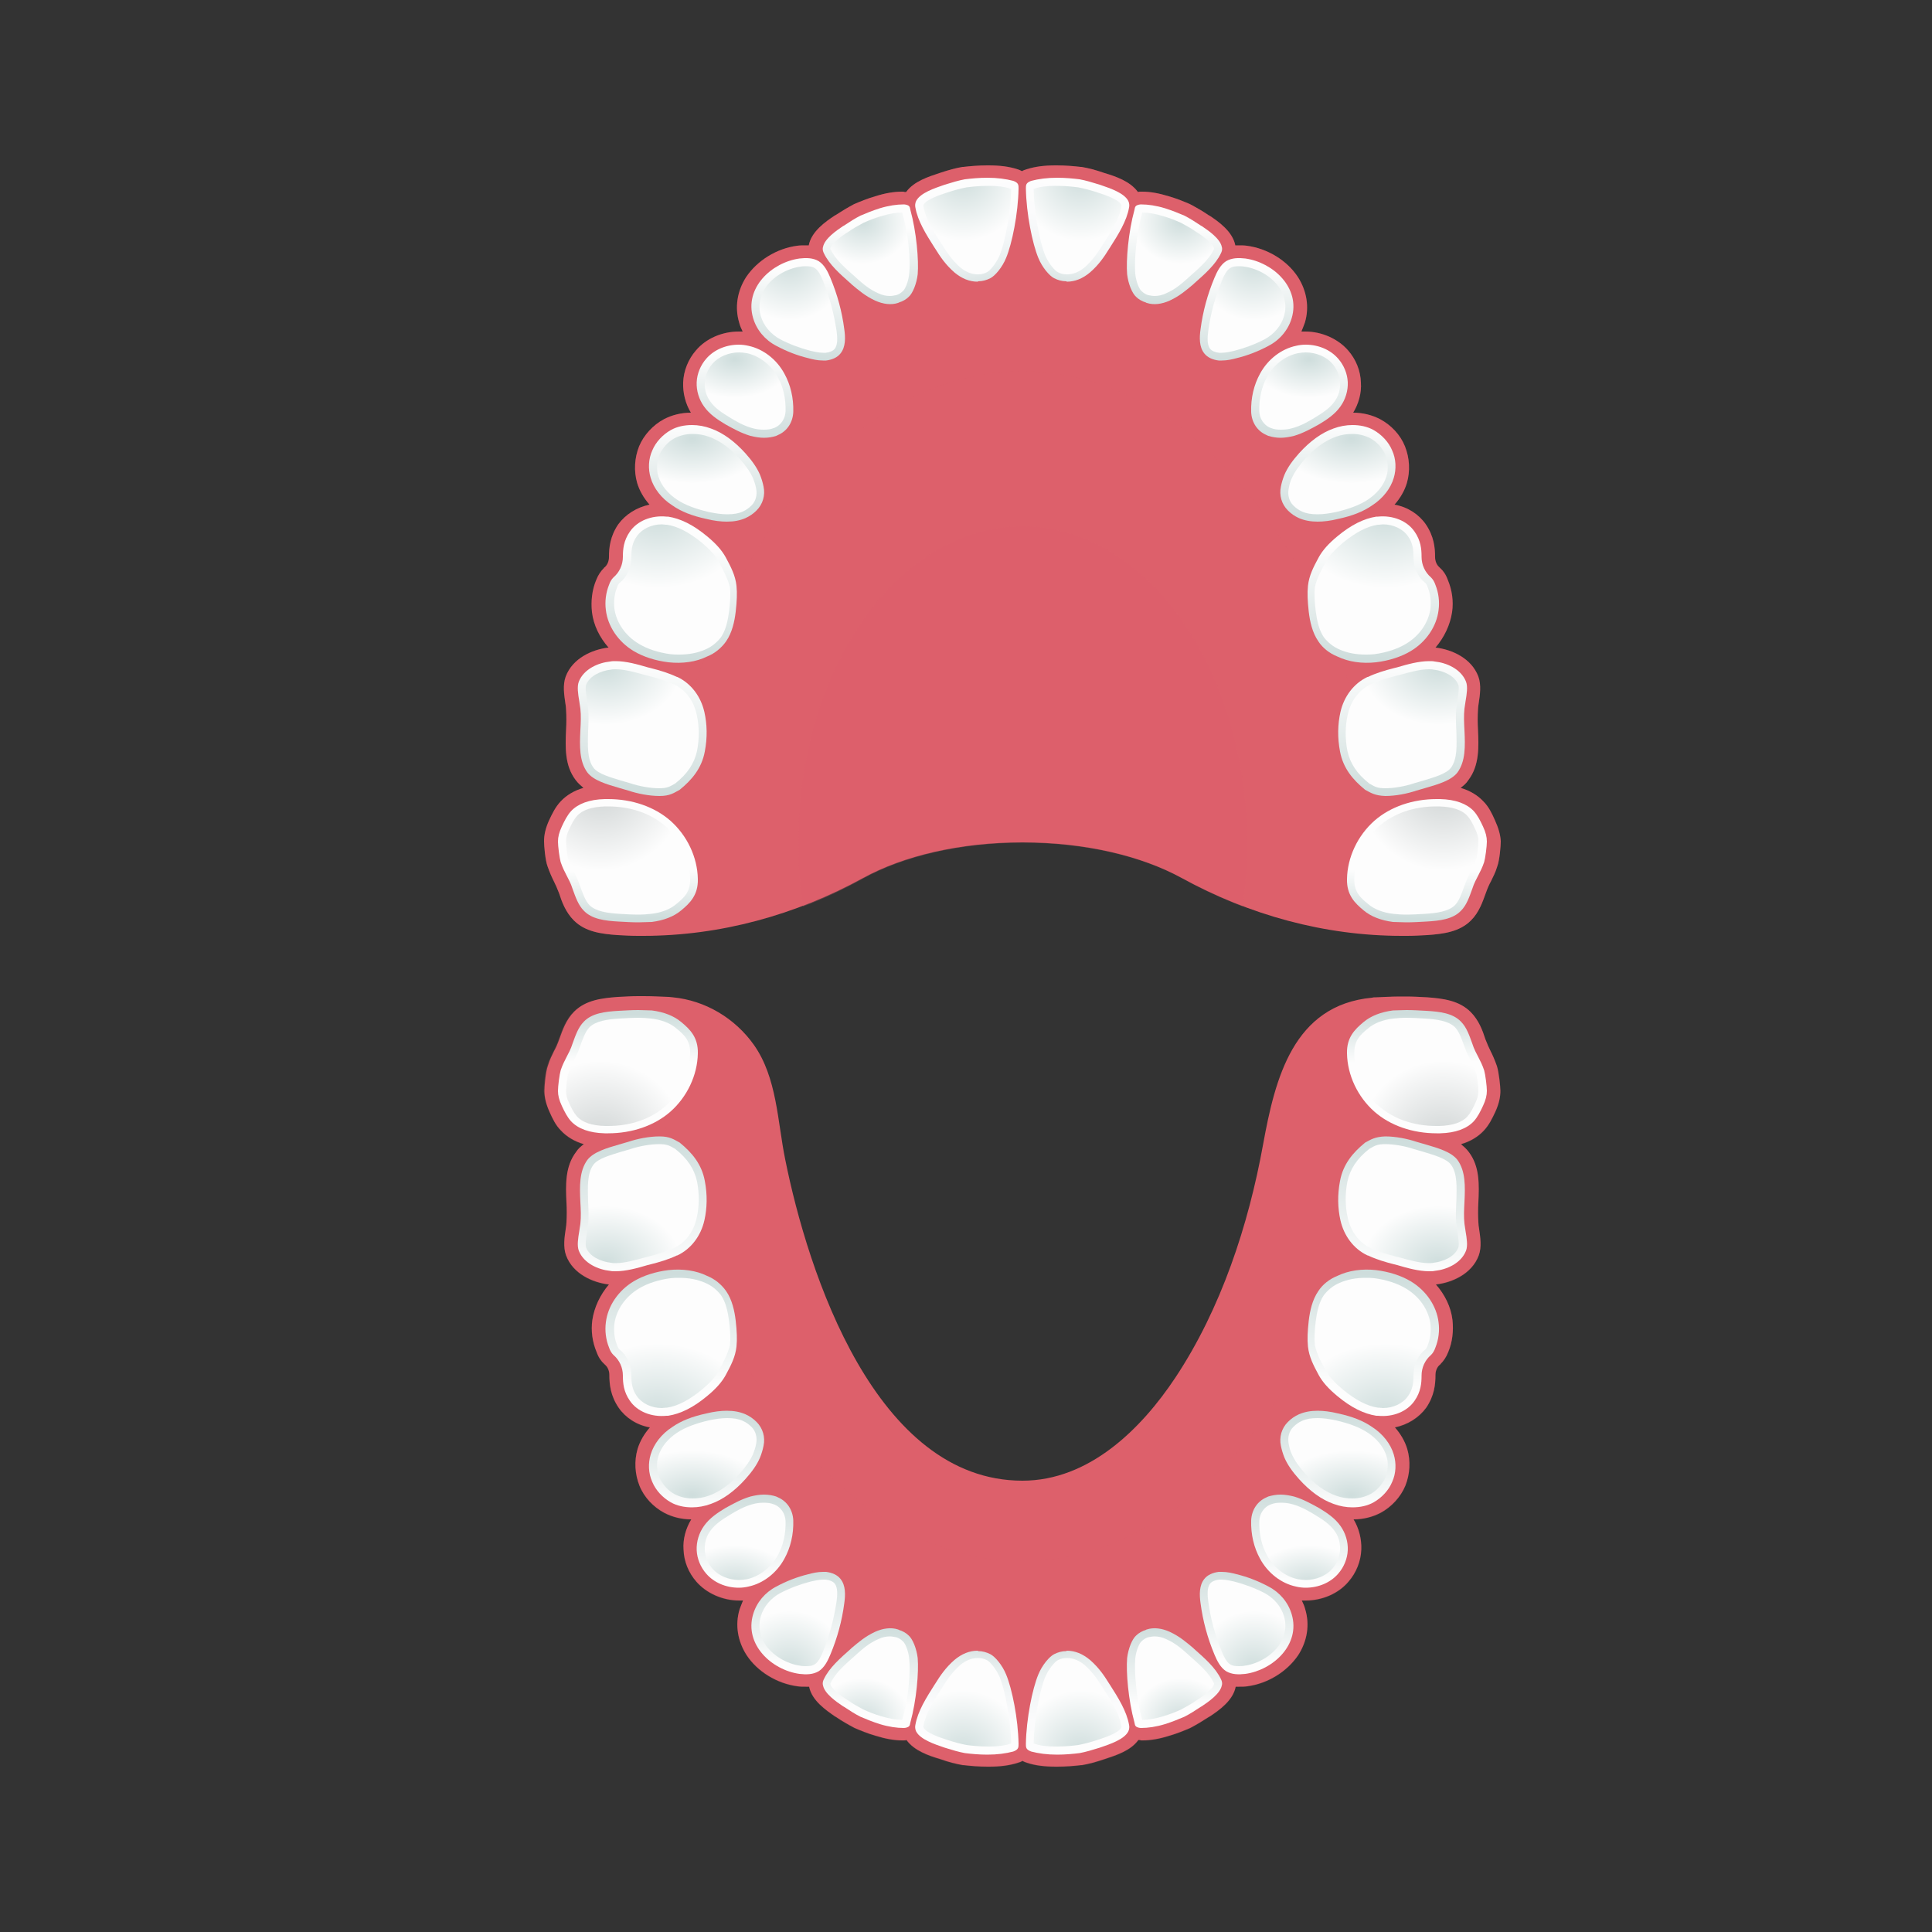 <?xml version="1.0" encoding="utf-8"?>
<!-- Generator: Adobe Illustrator 22.1.0, SVG Export Plug-In . SVG Version: 6.00 Build 0)  -->
<svg version="1.1" id="Слой_1" xmlns="http://www.w3.org/2000/svg" xmlns:xlink="http://www.w3.org/1999/xlink" x="0px" y="0px"
	 viewBox="0 0 500 500" style="enable-background:new 0 0 500 500;" xml:space="preserve">
<rect x="0" y="0" width="500" height="500" fill="#333333" stroke="none"/>
<style type="text/css">
	.st0{fill:#DD606B;}
	.st1{opacity:0.2;fill:#DD606B;}
	.st2{fill:url(#SVGID_1_);}
	.st3{fill:url(#SVGID_2_);}
	.st4{fill:url(#SVGID_3_);}
	.st5{fill:url(#SVGID_4_);}
	.st6{fill:url(#SVGID_5_);}
	.st7{fill:url(#SVGID_6_);}
	.st8{fill:url(#SVGID_7_);}
	.st9{fill:url(#SVGID_8_);}
	.st10{fill:url(#SVGID_9_);}
	.st11{fill:url(#SVGID_10_);}
	.st12{fill:url(#SVGID_11_);}
	.st13{fill:url(#SVGID_12_);}
	.st14{fill:url(#SVGID_13_);}
	.st15{fill:url(#SVGID_14_);}
	.st16{fill:url(#SVGID_15_);}
	.st17{fill:url(#SVGID_16_);}
	.st18{fill:url(#SVGID_17_);}
	.st19{fill:url(#SVGID_18_);}
	.st20{fill:url(#SVGID_19_);}
	.st21{fill:url(#SVGID_20_);}
	.st22{fill:url(#SVGID_21_);}
	.st23{fill:url(#SVGID_22_);}
	.st24{fill:url(#SVGID_23_);}
	.st25{fill:url(#SVGID_24_);}
	.st26{fill:url(#SVGID_25_);}
	.st27{fill:url(#SVGID_26_);}
	.st28{fill:url(#SVGID_27_);}
	.st29{fill:url(#SVGID_28_);}
	.st30{fill:url(#SVGID_29_);}
	.st31{fill:url(#SVGID_30_);}
	.st32{fill:url(#SVGID_31_);}
	.st33{fill:url(#SVGID_32_);}
	.st34{fill:url(#SVGID_33_);}
	.st35{fill:url(#SVGID_34_);}
	.st36{fill:url(#SVGID_35_);}
	.st37{fill:url(#SVGID_36_);}
	.st38{fill:url(#SVGID_37_);}
	.st39{fill:url(#SVGID_38_);}
	.st40{fill:url(#SVGID_39_);}
	.st41{fill:url(#SVGID_40_);}
	.st42{fill:url(#SVGID_41_);}
	.st43{fill:url(#SVGID_42_);}
	.st44{fill:url(#SVGID_43_);}
	.st45{fill:url(#SVGID_44_);}
	.st46{fill:url(#SVGID_45_);}
	.st47{fill:url(#SVGID_46_);}
	.st48{fill:url(#SVGID_47_);}
	.st49{fill:url(#SVGID_48_);}
	.st50{fill:url(#SVGID_49_);}
	.st51{fill:url(#SVGID_50_);}
	.st52{fill:url(#SVGID_51_);}
	.st53{fill:url(#SVGID_52_);}
	.st54{fill:url(#SVGID_53_);}
	.st55{fill:url(#SVGID_54_);}
	.st56{fill:url(#SVGID_55_);}
	.st57{fill:url(#SVGID_56_);}
	.st58{fill:url(#SVGID_57_);}
	.st59{fill:url(#SVGID_58_);}
	.st60{fill:url(#SVGID_59_);}
	.st61{fill:url(#SVGID_60_);}
	.st62{fill:url(#SVGID_61_);}
	.st63{fill:url(#SVGID_62_);}
	.st64{fill:url(#SVGID_63_);}
	.st65{fill:url(#SVGID_64_);}
	.st66{opacity:0.3;fill:#DD606B;}
</style>
<g>
	<g>
		<g>
			<g>
				<path class="st0" d="M387.4,275.9c-0.6-1.7-1.1-2.8-1.6-3.8c-0.5-1-0.9-1.9-1.4-3.2c-0.7-2.2-1.7-4.9-3.8-7
					c-3-3-7.2-3.5-11.3-3.8c-1.9-0.1-3.6-0.2-5.3-0.2h-1.3c-2.2,0-4.4,0.1-6.6,0.2c-0.4,0-0.7,0-1,0.1
					c-20.4,1.9-25.1,20.9-28.2,37.9c-3.8,21-10.9,42.6-22.7,60.4c-8.9,13.4-22.4,26.7-39.6,26.7c-38,0-55.5-53.8-61.4-83.2
					c-2-9.8-2.1-21.1-8.1-29.6c-4.9-6.9-12.6-11.5-21-12.3c-0.3,0-0.7-0.1-1-0.1c-2.2-0.1-4.4-0.2-6.6-0.2h-1.3
					c-1.7,0-3.4,0.1-5.3,0.2c-4.1,0.3-8.3,0.8-11.3,3.8c-2.1,2.1-3,4.8-3.8,7c-0.5,1.4-0.9,2.3-1.4,3.2c-0.5,1.1-1.1,2.1-1.6,3.8
					c-0.6,1.6-0.9,5.3-0.9,6.5c0,1.7,0.4,3.4,1.3,5.4c0.8,1.8,1.6,3.5,3,4.9c1.5,1.6,3.5,2.8,5.9,3.5c-0.8,0.6-1.5,1.2-2,2
					c-2.9,3.8-2.7,8.6-2.5,13.1c0.1,1.7,0.1,3.5,0,5.1c0,0.5-0.1,1.1-0.2,1.8c-0.3,2-0.7,4.6,0.1,6.8c1.8,4.8,6.9,7,11,7.5
					c0,0,0.1,0,0.1,0c-2.3,2.7-3.8,5.9-4.3,9.2c-0.4,2.8,0,5.7,1.1,8.3c0.5,1.4,1.2,2.4,2,3.1c0,0,0.2,0.2,0.2,0.2
					c0.7,0.6,1.1,1.6,1.1,2.6c0,2.5,0.3,5.4,2.4,8.5c1.8,2.6,4.7,4.5,8.1,5.1c-1.5,1.7-2.6,3.6-3.2,5.6c-0.9,3.1-0.7,6.5,0.5,9.5
					c1.2,3,3.6,5.5,6.4,7c2.1,1.1,4.5,1.7,7,1.7c-1.4,2.3-2.2,5.1-2,7.8c0.1,3.1,1.3,6,3.3,8.3c2.6,3,6.8,4.9,11.1,4.9
					c0.3,0,0.7,0,1,0c-0.3,0.7-0.6,1.5-0.9,2.3c-1.2,4-0.5,8.2,1.8,11.8c2.8,4.3,7.9,7.4,13.2,8.1c0.7,0.1,1.4,0.1,2.1,0.1
					c0.3,0,0.6,0,0.9,0c0.7,3.6,4.4,6.1,6.7,7.7l0.2,0.1c1.6,1.1,3.2,2,4.7,2.8c0.1,0,0.1,0.1,0.2,0.1c1.4,0.6,3.3,1.4,5.4,2
					c2.6,0.8,4.8,1.2,6.9,1.2c0.1,0,0.2,0,0.4,0c0.2,0,0.5,0,0.7-0.1c2,2.8,5.9,4.1,8.6,4.9l0.3,0.1c2,0.7,3.9,1.2,5.7,1.5
					c0.1,0,0.2,0,0.2,0c1.7,0.2,3.9,0.4,6.2,0.4l0.3,0c2.9,0,5.3-0.3,7.5-1c0.4-0.1,0.9-0.3,1.2-0.5c0.4,0.2,0.8,0.4,1.2,0.5
					c2.1,0.7,4.6,1,7.5,1l0.3,0c2.3,0,4.5-0.2,6.2-0.4c0.1,0,0.2,0,0.2,0c1.8-0.3,3.6-0.8,5.7-1.5l0.3-0.1c2.7-0.9,6.6-2.1,8.6-4.9
					c0.2,0,0.5,0,0.7,0.1c0.1,0,0.2,0,0.4,0c2.1,0,4.4-0.4,6.9-1.2c2.1-0.6,4-1.4,5.4-2c0.1,0,0.1-0.1,0.2-0.1
					c1.5-0.8,3-1.7,4.7-2.8l0.2-0.1c2.4-1.6,6-4.1,6.7-7.7c0.3,0,0.6,0,0.9,0c0.7,0,1.4,0,2.1-0.1c5.3-0.7,10.3-3.8,13.2-8.1
					c2.3-3.6,3-7.8,1.8-11.8c-0.2-0.8-0.5-1.5-0.9-2.3c0.3,0,0.7,0,1,0c4.3,0,8.5-1.8,11.1-4.9c2-2.3,3.2-5.3,3.3-8.3
					c0.1-2.7-0.6-5.5-2-7.8c2.5,0,4.9-0.6,7-1.7c2.8-1.5,5.2-4.1,6.4-7c1.2-3,1.4-6.4,0.5-9.5c-0.6-2-1.7-3.9-3.2-5.6
					c3.3-0.7,6.2-2.5,8.1-5.1c2.1-3.1,2.4-6,2.4-8.5c0-1,0.4-2,1.1-2.6c0,0,0.2-0.1,0.2-0.2c0.8-0.8,1.5-1.8,2-3.1
					c1.1-2.6,1.4-5.5,1.1-8.3c-0.4-3.4-2-6.6-4.3-9.2c0,0,0.1,0,0.1,0c4.1-0.5,9.2-2.7,11-7.5c0.8-2.2,0.4-4.7,0.1-6.8
					c-0.1-0.6-0.2-1.3-0.2-1.8c-0.1-1.6-0.1-3.4,0-5.1c0.2-4.6,0.4-9.3-2.5-13.1c-0.6-0.8-1.3-1.4-2-2c2.4-0.7,4.4-1.9,5.9-3.5
					c1.4-1.5,2.2-3.2,3-4.9c0.9-2,1.3-3.7,1.3-5.4C388.3,281.2,387.9,277.5,387.4,275.9z"/>
				<path class="st1" d="M142.2,287.8c0.8,1.8,1.6,3.5,3,4.9c1.5,1.6,3.5,2.8,5.9,3.5c-0.8,0.6-1.5,1.2-2,2
					c-2.9,3.8-2.7,8.6-2.5,13.1c0.1,1.7,0.1,3.5,0,5.1c0,0.5-0.1,1.1-0.2,1.8c-0.3,2-0.7,4.6,0.1,6.8c1.8,4.8,6.9,7,11,7.5
					c0,0,0.1,0,0.1,0c-2.3,2.7-3.8,5.9-4.3,9.2c-0.4,2.8,0,5.7,1.1,8.3c0.5,1.4,1.2,2.4,2,3.1c0,0,0.2,0.2,0.2,0.2
					c0.7,0.6,1.1,1.6,1.1,2.6c0,2.5,0.3,5.4,2.4,8.5c1.8,2.6,4.7,4.5,8.1,5.1c-1.5,1.7-2.6,3.6-3.2,5.6c-0.9,3.1-0.7,6.5,0.5,9.5
					c1.2,3,3.6,5.5,6.4,7c2.1,1.1,4.5,1.7,7,1.7c-1.4,2.3-2.2,5.1-2,7.8c0.1,3.1,1.3,6,3.3,8.3c2.6,3,6.8,4.9,11.1,4.9
					c0.3,0,0.7,0,1,0c-0.3,0.7-0.6,1.5-0.9,2.3c-1.2,4-0.5,8.2,1.8,11.8c2.8,4.3,7.9,7.4,13.2,8.1c0.7,0.1,1.4,0.1,2.1,0.1
					c0.3,0,0.6,0,0.9,0c0.7,3.6,4.4,6.1,6.7,7.7l0.2,0.1c1.6,1.1,3.2,2,4.7,2.8c0.1,0,0.1,0.1,0.2,0.1c1.4,0.6,3.3,1.4,5.4,2
					c2.6,0.8,4.8,1.2,6.9,1.2c0.1,0,0.2,0,0.4,0c0.2,0,0.5,0,0.7-0.1c2,2.8,5.9,4.1,8.6,4.9l0.3,0.1c2,0.7,3.9,1.2,5.7,1.5
					c0.1,0,0.2,0,0.2,0c1.7,0.2,3.9,0.4,6.2,0.4l0.3,0c2.9,0,5.3-0.3,7.5-1c0.4-0.1,0.9-0.3,1.2-0.5c0.4,0.2,0.8,0.4,1.2,0.5
					c2.1,0.7,4.6,1,7.5,1l0.3,0c2.3,0,4.5-0.2,6.2-0.4c0.1,0,0.2,0,0.2,0c1.8-0.3,3.6-0.8,5.7-1.5l0.3-0.1c2.7-0.9,6.6-2.1,8.6-4.9
					c0.2,0,0.5,0,0.7,0.1c0.1,0,0.2,0,0.4,0c2.1,0,4.4-0.4,6.9-1.2c2.1-0.6,4-1.4,5.4-2c0.1,0,0.1-0.1,0.2-0.1
					c1.5-0.8,3-1.7,4.7-2.8l0.2-0.1c2.4-1.6,6-4.1,6.7-7.7c0.3,0,0.6,0,0.9,0c0.7,0,1.4,0,2.1-0.1c5.3-0.7,10.3-3.8,13.2-8.1
					c2.3-3.6,3-7.8,1.8-11.8c-0.2-0.8-0.5-1.5-0.9-2.3c0.3,0,0.7,0,1,0c4.3,0,8.5-1.8,11.1-4.9c2-2.3,3.2-5.3,3.3-8.3
					c0.1-2.7-0.6-5.5-2-7.8c2.5,0,4.9-0.6,7-1.7c2.8-1.5,5.2-4.1,6.4-7c1.2-3,1.4-6.4,0.5-9.5c-0.6-2-1.7-3.9-3.2-5.6
					c3.3-0.7,6.2-2.5,8.1-5.1c2.1-3.1,2.4-6,2.4-8.5c0-1,0.4-2,1.1-2.6c0,0,0.2-0.1,0.2-0.2c0.8-0.8,1.5-1.8,2-3.1
					c1.1-2.6,1.4-5.5,1.1-8.3c-0.4-3.4-2-6.6-4.3-9.2c0,0,0.1,0,0.1,0c4.1-0.5,9.2-2.7,11-7.5c0.8-2.2,0.4-4.7,0.1-6.8
					c-0.1-0.6-0.2-1.3-0.2-1.8c-0.1-1.6-0.1-3.4,0-5.1c0.2-4.6,0.4-9.3-2.5-13.1c-0.6-0.8-1.3-1.4-2-2c2.4-0.7,4.4-1.9,5.9-3.5
					c1.4-1.5,2.2-3.2,3-4.9c0.9-2,1.3-3.7,1.3-5.4c0-1.2-0.3-4.9-0.9-6.5c-0.6-1.7-1.1-2.8-1.6-3.8c-0.5-1-0.9-1.9-1.4-3.2
					c-0.7-2.2-1.7-4.9-3.8-7c-3-3-7.2-3.5-11.3-3.8c-1.9-0.1-3.6-0.2-5.3-0.2h-1.3c-0.9,0-1.8,0-2.7,0
					c-1.8,81.2-43.9,146.1-95.5,146.1c-51.6,0-93.6-64.9-95.5-146.1c-0.9,0-1.8,0-2.7,0h-1.3c-1.7,0-3.4,0.1-5.3,0.2
					c-4.1,0.3-8.3,0.8-11.3,3.8c-2.1,2.1-3,4.8-3.8,7c-0.5,1.4-0.9,2.3-1.4,3.2c-0.5,1.1-1.1,2.1-1.6,3.8c-0.6,1.6-0.9,5.3-0.9,6.5
					C140.9,284.1,141.3,285.8,142.2,287.8z"/>
				<g>
					<g>

							<linearGradient id="SVGID_1_" gradientUnits="userSpaceOnUse" x1="-2873.143" y1="-4073.376" x2="-2878.757" y2="-4102.977" gradientTransform="matrix(-1 0 0 -1 -2599.083 -3649.542)">
							<stop  offset="0" style="stop-color:#CEDDDC"/>
								<stop  offset="5.772644e-02" style="stop-color:#D5E1E1"/>
								<stop  offset="0.234" style="stop-color:#E7EEEE"/>
								<stop  offset="0.43" style="stop-color:#F3F6F7"/>
								<stop  offset="0.659" style="stop-color:#FBFBFC"/>
								<stop  offset="1" style="stop-color:#FDFDFD"/>
						</linearGradient>
						<path class="st2" d="M276.1,427.2c2.1,0,4.1,0.8,6,2.4c2.3,2,3.7,4.1,5,6.2l0.2,0.3c2.1,3.3,4.3,6.8,4.9,10.3
							c0.1,0.4,0.1,1.1-0.2,1.7c-1.1,2.1-4.8,3.3-7.1,4.1l-0.3,0.1c-1.9,0.6-3.6,1.1-5.2,1.4c-1.6,0.2-3.7,0.4-5.8,0.4
							c-2.6,0-4.8-0.3-6.7-0.8c-0.3-0.1-1.1-0.4-1.3-1c-0.1-0.3-0.1-0.6-0.1-1c0.1-6.5,1.7-14.3,3.2-17.9c1-2.5,2.9-4.7,4.1-5.3
							c1-0.5,2-0.8,3.2-0.8C276,427.2,276.1,427.2,276.1,427.2z"/>

						<linearGradient id="SVGID_2_" gradientUnits="userSpaceOnUse" x1="-2903.123" y1="-4070.199" x2="-2902.996" y2="-4090.869" gradientTransform="matrix(-1 0 0 -1 -2599.083 -3649.542)">
							<stop  offset="0" style="stop-color:#CEDDDC"/>
							<stop  offset="1" style="stop-color:#FDFDFD"/>
						</linearGradient>
						<path class="st3" d="M296.8,421.7c1.8-0.6,3.9-0.3,5.9,0.6c2.6,1.2,4.3,2.7,6.1,4.2l0.2,0.2c2.7,2.4,5.6,4.9,7,7.9
							c0.2,0.4,0.4,1,0.2,1.6c-0.4,2.1-3.4,4.2-5.2,5.4l-0.2,0.1c-1.5,1-2.9,1.9-4.3,2.6c-1.4,0.6-3.1,1.3-5,1.9
							c-2.3,0.7-4.4,1-6.2,1c-0.3,0-1.1-0.1-1.4-0.5c-0.2-0.2-0.2-0.5-0.3-0.9c-1.6-5.8-2.2-13.1-1.9-16.7c0.3-2.5,1.3-4.9,2.3-5.8
							c0.7-0.7,1.6-1.2,2.6-1.5C296.7,421.7,296.7,421.7,296.8,421.7z"/>

						<linearGradient id="SVGID_3_" gradientUnits="userSpaceOnUse" x1="-2922.751" y1="-4056.006" x2="-2920.326" y2="-4079.355" gradientTransform="matrix(-1 0 0 -1 -2599.083 -3649.542)">
							<stop  offset="0" style="stop-color:#CEDDDC"/>
							<stop  offset="1" style="stop-color:#FDFDFD"/>
						</linearGradient>
						<path class="st4" d="M316.2,406.8c1.4,0,2.7,0.3,3.8,0.6c2.9,0.7,5.7,1.8,8.3,3.2c2.9,1.5,5.1,4.1,6,7.2
							c2.3,7.8-4.8,14.4-12,15.4c-1.7,0.2-3.5,0.2-5-0.7c-1.4-0.9-2.3-2.6-3-4.3c-1.8-4.3-3-8.7-3.6-13.3c-0.3-2.1-0.4-4.6,1-6.3
							c0.8-1,2.1-1.6,3.7-1.8C315.6,406.8,315.9,406.8,316.2,406.8z"/>

						<linearGradient id="SVGID_4_" gradientUnits="userSpaceOnUse" x1="-2935.23" y1="-4035.816" x2="-2935.485" y2="-4058.145" gradientTransform="matrix(-1 0 0 -1 -2599.083 -3649.542)">
							<stop  offset="0" style="stop-color:#CEDDDC"/>
							<stop  offset="1" style="stop-color:#FDFDFD"/>
						</linearGradient>
						<path class="st5" d="M331.4,386.8c1.1,0,2.3,0.2,3.5,0.5c2.4,0.7,4.7,2,6.5,3c2,1.2,4.1,2.6,5.5,4.6c1.3,1.8,2,4.1,1.9,6.3
							c-0.1,2.2-1,4.4-2.5,6.1c-2,2.3-5.1,3.6-8.4,3.6c-0.8,0-1.7-0.1-2.5-0.3c-3.8-0.8-7.3-3.5-9.3-7.2c-1.6-2.9-2.4-6.3-2.3-9.9
							c0.1-2.7,1.6-5,4-6c0.1-0.1,0.3-0.1,0.4-0.2C329.2,387,330.3,386.8,331.4,386.8z"/>

						<linearGradient id="SVGID_5_" gradientUnits="userSpaceOnUse" x1="-2945.019" y1="-4014.857" x2="-2945.784" y2="-4039.981" gradientTransform="matrix(-1 0 0 -1 -2599.083 -3649.542)">
							<stop  offset="0" style="stop-color:#CEDDDC"/>
							<stop  offset="1" style="stop-color:#FDFDFD"/>
						</linearGradient>
						<path class="st6" d="M341,365.1c1.5,0,3.3,0.2,5.3,0.7c3.7,0.8,6.5,1.9,8.8,3.5c2.8,1.8,4.8,4.4,5.6,7.1
							c0.7,2.3,0.6,4.9-0.4,7.1c-0.9,2.2-2.7,4.1-4.8,5.3c-1.6,0.9-3.5,1.3-5.5,1.3c-1.6,0-3.3-0.3-4.9-0.9
							c-3.1-1.1-6.1-3.3-8.9-6.4c-1.7-1.9-3-3.7-3.8-5.6c-0.4-1-0.7-2-0.9-3c-0.5-2.3,0.2-4.6,1.8-6.2c0.9-0.9,1.8-1.5,2.9-2
							C337.6,365.4,339.2,365.1,341,365.1z"/>

						<linearGradient id="SVGID_6_" gradientUnits="userSpaceOnUse" x1="-2954.99" y1="-3979.207" x2="-2954.097" y2="-4008.17" gradientTransform="matrix(-1 0 0 -1 -2599.083 -3649.542)">
							<stop  offset="0" style="stop-color:#CEDDDC"/>
							<stop  offset="1" style="stop-color:#FDFDFD"/>
						</linearGradient>
						<path class="st7" d="M356.1,328.7c3.3,0.4,6.5,1.4,9,2.9c4,2.4,6.7,6.4,7.2,10.6c0.3,2.2,0,4.5-0.8,6.5
							c-0.3,0.9-0.7,1.5-1.1,1.9l-0.1,0.1c-1.5,1.3-2.4,3.2-2.4,5.3c0,2-0.2,4.2-1.8,6.5c-1.9,2.8-5.6,4.3-9.5,3.9
							c-0.1,0-0.2,0-0.4,0c-3.2-0.5-6.5-2.1-10.1-5.1c-2.3-1.9-3.8-3.6-4.8-5.4c-1.4-2.6-2.5-4.7-2.8-7.4c-0.2-1.9-0.1-4,0.2-6.7
							c0.3-2.5,0.9-5.4,2.5-7.7c1.1-1.7,2.9-3.1,4.9-3.9C349,328.8,352.5,328.3,356.1,328.7z"/>

						<linearGradient id="SVGID_7_" gradientUnits="userSpaceOnUse" x1="-2965.527" y1="-3911.936" x2="-2965.655" y2="-3924.44" gradientTransform="matrix(-1 0 0 -1 -2599.083 -3649.542)">
							<stop  offset="0" style="stop-color:#CEDDDC"/>
							<stop  offset="1" style="stop-color:#FDFDFD"/>
						</linearGradient>
						<path class="st8" d="M364,261.4c1.6,0,3.3,0.1,5.1,0.2c3.5,0.2,6.9,0.6,9,2.8c1.5,1.5,2.2,3.7,2.9,5.6
							c0.5,1.6,1.1,2.6,1.6,3.6c0.5,1,1,1.9,1.5,3.4c0.3,1,0.7,4.1,0.7,5.3c0,1.2-0.3,2.4-1,3.9c-0.7,1.5-1.4,2.9-2.4,4
							c-1.8,1.9-4.7,3-8.7,3.1c-0.3,0-0.6,0-0.9,0c-6.2,0-12-2-16.1-5.6c-4.3-3.8-7-9.4-7.1-15.1c-0.1-4.1,2-6.2,4.3-8.1
							c1.9-1.6,4.5-2.6,7.6-3C361.5,261.5,362.7,261.4,364,261.4z"/>

						<linearGradient id="SVGID_8_" gradientUnits="userSpaceOnUse" x1="-2963.49" y1="-3944.583" x2="-2961.193" y2="-3978.139" gradientTransform="matrix(-1 0 0 -1 -2599.083 -3649.542)">
							<stop  offset="0" style="stop-color:#CEDDDC"/>
							<stop  offset="1" style="stop-color:#FDFDFD"/>
						</linearGradient>
						<path class="st9" d="M353.3,295.7c-3.2,2.6-5.7,5.6-6.5,9.9c-0.7,3.6-0.6,7.1,0.1,10.2c0.9,4,3.4,7.4,7,9.1c0,0,0,0,0.1,0
							c2.1,1,4.4,1.7,6.8,2.3l0.8,0.2c2.7,0.8,5.6,1.6,8.3,1.6c0.5,0,1,0,1.4-0.1c3-0.3,6.8-1.9,8.1-5.2c0.5-1.3,0.2-3.2-0.1-5
							c-0.1-0.7-0.2-1.4-0.3-2c-0.2-1.8-0.1-3.7,0-5.6c0.2-4.1,0.3-8-1.8-10.9c-1.6-2.1-5.1-3.1-8.2-4c-0.8-0.2-1.6-0.5-2.4-0.7
							c-2.4-0.8-5.4-1.4-8.1-1.4C355.8,294.2,354.8,294.9,353.3,295.7z"/>
						<g>
							<path class="st0" d="M283.5,425.8c0,0-0.3-0.1-0.9-0.4c-0.6-0.2-1.4-0.6-2.3-0.9c-1-0.3-2.1-0.5-3.2-0.6
								c-0.6-0.1-1.1,0-1.8,0c-0.6,0-1.2,0.1-1.8,0.3c-0.6,0.1-1.2,0.3-1.7,0.6c-0.5,0.3-1,0.5-1.5,0.9c-0.9,0.7-1.8,1.5-2.5,2.3
								c-1.4,1.5-2.3,2.7-2.3,2.7s0-0.4,0.2-1c0.1-0.6,0.4-1.5,0.9-2.5c0.5-1,1.2-2.1,2.2-3.1c0.5-0.5,1.2-1,1.9-1.4
								c0.7-0.3,1.4-0.6,2.2-0.8c0.8-0.2,1.5-0.3,2.3-0.3c0.7,0,1.6,0.1,2.2,0.2c1.4,0.3,2.6,0.9,3.6,1.5c0.9,0.6,1.6,1.3,2,1.8
								C283.3,425.5,283.5,425.8,283.5,425.8z"/>
							<path class="st0" d="M302.9,418.2c0,0-0.3-0.1-0.9-0.2c-0.6-0.1-1.4-0.2-2.3-0.2c-1.8,0-4.2,0.4-6.2,1.6
								c-0.6,0.3-0.9,0.6-1.4,1c-0.4,0.4-0.8,0.8-1.2,1.2c-0.7,0.8-1.3,1.7-1.7,2.6c-0.4,0.8-0.8,1.6-1,2.1
								c-0.2,0.5-0.4,0.9-0.4,0.9s-0.1-0.3-0.1-0.9c-0.1-0.6-0.1-1.5,0.1-2.5c0.2-1,0.5-2.3,1.3-3.4c0.4-0.6,0.8-1.2,1.3-1.7
								c0.3-0.3,0.5-0.5,0.8-0.7c0.3-0.2,0.6-0.5,0.9-0.6c1.3-0.8,2.7-1.2,4.1-1.3c1.4-0.1,2.6,0.1,3.6,0.4c1,0.3,1.8,0.8,2.3,1.2
								C302.7,418,302.9,418.2,302.9,418.2z"/>
							<path class="st0" d="M319.3,403.3c0,0-0.3,0-0.9,0c-0.6,0-1.4,0-2.4,0.1c-0.9,0.1-2,0.2-3.1,0.5c-1,0.3-2.1,0.8-2.9,1.5
								c-0.4,0.3-0.8,0.7-1.2,1.1l-0.2,0.3l-0.3,0.4c-0.1,0.2-0.3,0.4-0.4,0.7c-0.5,0.9-0.7,1.9-0.9,2.8c-0.1,0.9-0.2,1.8-0.2,2.3
								c-0.1,0.6-0.1,0.9-0.1,0.9s-0.2-0.3-0.4-0.8c-0.2-0.5-0.6-1.3-0.7-2.4c-0.2-1-0.2-2.4,0.3-3.7c0.1-0.3,0.3-0.7,0.4-1l0.2-0.4
								c0.1-0.2,0.2-0.3,0.3-0.5c0.4-0.6,1-1.2,1.6-1.7c0.6-0.5,1.3-0.8,2-1.1c0.7-0.3,1.4-0.4,2.1-0.5c1.4-0.2,2.6,0,3.6,0.2
								c1,0.2,1.8,0.6,2.3,0.9C319,403.2,319.3,403.3,319.3,403.3z"/>
							<path class="st0" d="M329.8,383.2c0,0-0.4,0.1-1,0.2c-0.6,0.1-1.5,0.5-2.4,0.9c-0.9,0.5-1.9,1.2-2.9,2.1
								c-0.5,0.4-0.9,0.9-1.2,1.5c-0.4,0.5-0.7,1.1-0.9,1.7c-0.3,0.6-0.5,1.3-0.6,1.9c-0.1,0.6-0.2,1.3-0.2,1.9
								c-0.1,1.3,0,2.6,0.1,3.7c0.3,2.3,0.5,3.8,0.5,3.8s-0.2-0.3-0.6-0.9c-0.4-0.6-0.9-1.4-1.3-2.5c-0.4-1.1-0.9-2.4-1-4
								c0-0.8-0.1-1.6,0.1-2.4c0.1-0.9,0.3-1.6,0.7-2.5c0.7-1.6,1.8-2.9,3.1-3.9c1.3-1,2.6-1.5,3.8-1.7c1.2-0.2,2.2-0.2,2.9-0.1
								c0.3,0,0.6,0.1,0.8,0.2C329.7,383.1,329.8,383.2,329.8,383.2z"/>
							<path class="st0" d="M339.2,361.8c0,0-0.4,0.1-1,0.3c-0.6,0.2-1.5,0.4-2.5,0.8c-1,0.4-2.1,0.9-3.1,1.7
								c-0.5,0.4-1,0.8-1.5,1.2c-0.2,0.2-0.5,0.5-0.7,0.7c-0.3,0.3-0.5,0.5-0.6,0.8c-0.8,1-1.3,2.2-1.7,3.4
								c-0.3,1.2-0.4,2.4-0.4,3.5c0.1,1.1,0.2,2,0.3,2.7c0.1,0.7,0.2,1,0.2,1s-0.3-0.3-0.6-0.9c-0.4-0.6-0.8-1.4-1.2-2.6
								c-0.4-1.1-0.6-2.6-0.4-4.2c0.2-1.6,0.8-3.2,1.8-4.5c0.3-0.4,0.6-0.7,0.8-0.9c0.3-0.3,0.6-0.6,0.9-0.8c0.6-0.5,1.3-0.9,2-1.3
								c1.4-0.7,2.8-1,4-1.2c1.2-0.1,2.2,0,2.8,0.1C338.9,361.7,339.2,361.8,339.2,361.8z"/>
							<path class="st0" d="M343.1,327.6c0,0-0.4,0.3-1.1,0.8c-0.7,0.5-1.6,1.3-2.6,2.5c-0.9,1.1-1.8,2.5-2.6,4.1
								c-0.4,0.8-0.7,1.7-1,2.6c-0.3,0.9-0.5,1.7-0.6,2.8c-0.2,0.9-0.3,1.9-0.3,2.8c0,0.9-0.1,1.9,0,2.8c0.1,1.8,0.4,3.5,0.7,4.9
								c0.3,1.4,0.7,2.6,1,3.5c0.3,0.8,0.4,1.3,0.4,1.3s-0.3-0.4-0.9-1.1c-0.5-0.7-1.3-1.8-1.9-3.2c-0.7-1.4-1.3-3.2-1.5-5.2
								c-0.3-2-0.2-4.1,0.1-6.3c0.2-1,0.5-2.1,0.8-3.1c0.3-1,0.8-1.9,1.3-2.8c1-1.8,2.3-3.2,3.5-4.2c1.3-1,2.5-1.6,3.3-1.8
								c0.4-0.2,0.8-0.2,1-0.3C343,327.7,343.1,327.6,343.1,327.6z"/>
							<path class="st0" d="M349.8,293.5c0,0-0.4,0.4-1.1,1.2c-0.6,0.7-1.5,1.8-2.4,3.2c-0.9,1.4-1.8,3.1-2.5,4.9
								c-0.4,0.9-0.6,1.9-0.9,3c-0.1,0.5-0.2,1.1-0.3,1.5c-0.1,0.6-0.1,1.1-0.2,1.6c-0.2,2.1,0,4.2,0.4,6.2c0.2,1,0.4,1.9,0.7,2.8
								c0.3,0.9,0.6,1.7,1,2.4c0.7,1.5,1.5,2.6,2.1,3.4c0.6,0.8,1,1.2,1,1.2s-0.1-0.1-0.4-0.2c-0.2-0.1-0.6-0.3-1-0.6
								c-0.4-0.3-0.9-0.7-1.4-1.2c-0.5-0.5-1.1-1.1-1.6-1.8c-1-1.4-2-3.3-2.6-5.4c-0.3-1.1-0.6-2.2-0.7-3.4
								c-0.1-1.2-0.2-2.3-0.1-3.6c0-0.6,0.1-1.2,0.2-1.7c0.1-0.6,0.2-1.2,0.4-1.8c0.3-1.1,0.7-2.2,1.2-3.2c0.9-2,2.2-3.7,3.4-5
								c1.2-1.3,2.4-2.1,3.2-2.7C349.3,293.8,349.8,293.5,349.8,293.5z"/>
							<path class="st0" d="M358.1,259.9c0,0-0.6,0.2-1.6,0.5c-1,0.3-2.4,0.8-4,1.6c-1.6,0.8-3.2,1.9-4.6,3.5
								c-0.7,0.8-1.3,1.7-1.8,2.6c-0.3,0.5-0.4,0.9-0.6,1.5c-0.1,0.5-0.3,1-0.3,1.5c-0.2,1.1-0.2,2.2-0.1,3.2
								c0.1,1.1,0.3,2.2,0.7,3.2c0.3,1,0.7,2,1.1,2.9c0.4,0.9,0.9,1.7,1.3,2.5c0.9,1.5,1.8,2.7,2.5,3.5c0.7,0.8,1.1,1.3,1.1,1.3
								s-0.5-0.3-1.4-0.9c-0.9-0.6-2.1-1.6-3.3-3c-0.6-0.7-1.2-1.5-1.8-2.4c-0.6-0.9-1.1-2-1.6-3c-0.9-2.2-1.4-4.9-1-7.6
								c0.1-0.7,0.3-1.3,0.5-2c0.2-0.5,0.5-1.3,0.8-1.8c0.6-1.2,1.5-2.2,2.4-3c1.8-1.7,3.9-2.7,5.7-3.3c1.8-0.6,3.4-0.7,4.4-0.8
								C357.5,259.8,358.1,259.9,358.1,259.9z"/>
						</g>

						<radialGradient id="SVGID_9_" cx="-2807.911" cy="-2606.691" r="12.112" gradientTransform="matrix(-2.018 0 0 -1.545 -5307.768 -3660.928)" gradientUnits="userSpaceOnUse">
							<stop  offset="0" style="stop-color:#CEDDDC"/>
							<stop  offset="1" style="stop-color:#FDFDFD"/>
						</radialGradient>
						<path class="st10" d="M343.2,354.8c0.9,1.6,2.2,3,4.3,4.8c3.3,2.7,6.3,4.3,9.1,4.7c0.1,0,0.2,0,0.3,0c0.3,0,0.7,0.1,1,0.1
							c2.7,0,5.2-1.2,6.5-3.1c1.2-1.7,1.4-3.3,1.4-5.3c0-2.7,1.1-5.2,3.1-6.8l0,0c0.1-0.1,0.4-0.4,0.6-1.1c0.7-1.7,0.9-3.6,0.7-5.5
							c-0.5-3.6-2.8-7-6.3-9.1c-2.3-1.4-5.2-2.3-8.2-2.7c-0.8-0.1-1.5-0.1-2.3-0.1c-2.4,0-4.7,0.4-6.7,1.3c-1.7,0.7-3.1,1.9-4.1,3.2
							c-1.3,1.9-1.8,4.5-2.1,6.8c-0.3,2.6-0.4,4.5-0.2,6.2C340.8,350.4,341.8,352.4,343.2,354.8z"/>

						<radialGradient id="SVGID_10_" cx="-2815.296" cy="-3822.59" r="10.985" gradientTransform="matrix(-2.018 0 0 -2.018 -5307.768 -7417.334)" gradientUnits="userSpaceOnUse">
							<stop  offset="0" style="stop-color:#CDD2D2"/>
							<stop  offset="1" style="stop-color:#FDFDFD"/>
						</radialGradient>
						<path class="st11" d="M356.9,286.3c3.8,3.3,9,5.1,14.8,5.1c0.3,0,0.6,0,0.8,0c3.4-0.1,5.9-0.9,7.3-2.5c0.8-0.9,1.4-2.1,2-3.4
							c0.6-1.2,0.8-2.2,0.8-3.1c0-1.2-0.3-4-0.6-4.7c-0.5-1.3-0.9-2.2-1.4-3.2c-0.5-1-1.1-2.2-1.7-3.9c-0.6-1.7-1.3-3.7-2.4-4.8
							c-1.7-1.6-4.6-2-7.7-2.2c-1.8-0.1-3.4-0.2-4.9-0.2c-1.2,0-2.3,0.1-3.3,0.2c-2.7,0.3-5,1.2-6.6,2.6c-2.1,1.7-3.6,3.2-3.5,6.5
							C350.6,277.8,353,282.9,356.9,286.3z"/>

						<radialGradient id="SVGID_11_" cx="-2814.683" cy="-2525.383" r="9.782" gradientTransform="matrix(-2.018 0 0 -1.529 -5307.768 -3534.326)" gradientUnits="userSpaceOnUse">
							<stop  offset="0" style="stop-color:#CEDDDC"/>
							<stop  offset="1" style="stop-color:#FDFDFD"/>
						</radialGradient>
						<path class="st12" d="M354.7,323L354.7,323c2,0.9,4.3,1.6,6.6,2.2l0.8,0.2c2.6,0.7,5.3,1.5,7.7,1.5c0.4,0,0.8,0,1.2-0.1
							c2.6-0.3,5.5-1.6,6.4-3.9c0.3-0.8,0-2.6-0.2-3.9c-0.1-0.7-0.2-1.5-0.3-2.2c-0.2-1.9-0.1-3.9,0-5.8c0.1-3.8,0.3-7.3-1.4-9.6
							c-1.2-1.6-4.5-2.5-7.1-3.3c-0.8-0.2-1.6-0.5-2.4-0.7c-2.4-0.8-5.2-1.3-7.5-1.3c-2,0-2.7,0.4-3.9,1.1l-0.2,0.1
							c-3.3,2.6-5,5.3-5.7,8.5c-0.6,3.1-0.6,6.3,0.1,9.4C349.6,318.8,351.8,321.6,354.7,323z"/>

						<radialGradient id="SVGID_12_" cx="-2803.534" cy="-1083.823" r="9.679" gradientTransform="matrix(-2.018 0 0 -1.199 -5307.768 -912.533)" gradientUnits="userSpaceOnUse">
							<stop  offset="0" style="stop-color:#CEDDDC"/>
							<stop  offset="1" style="stop-color:#FDFDFD"/>
						</radialGradient>
						<path class="st13" d="M334.3,376.3c0.7,1.6,1.9,3.3,3.4,5c2.6,2.9,5.3,4.8,8.1,5.8c1.4,0.5,2.8,0.7,4.2,0.7
							c1.7,0,3.2-0.4,4.6-1.1c1.7-0.9,3.1-2.5,3.9-4.2c0.7-1.8,0.9-3.9,0.3-5.7c-0.7-2.3-2.4-4.4-4.8-6c-2.1-1.4-4.8-2.4-8.2-3.2
							c-1.9-0.4-3.4-0.6-4.8-0.6c-1.6,0-2.9,0.2-4,0.7c-0.9,0.4-1.6,0.9-2.3,1.6c-1.1,1.1-1.5,2.7-1.2,4.3
							C333.7,374.7,333.9,375.5,334.3,376.3z"/>

						<radialGradient id="SVGID_13_" cx="-2768.79" cy="-3900.597" r="8.238" gradientTransform="matrix(-2.018 0 0 -2.018 -5307.768 -7417.334)" gradientUnits="userSpaceOnUse">
							<stop  offset="0" style="stop-color:#CEDDDC"/>
							<stop  offset="1" style="stop-color:#FDFDFD"/>
						</radialGradient>
						<path class="st14" d="M273.3,452l0.3,0c2,0,4-0.2,5.5-0.4c1.5-0.3,3.1-0.7,4.9-1.3l0.3-0.1c1.5-0.5,5.2-1.7,5.9-3.1
							c0-0.1,0.1-0.3,0-0.5c-0.5-3.1-2.6-6.4-4.6-9.5l-0.2-0.3c-1.3-2.1-2.6-4-4.6-5.8c-1.5-1.3-3.1-1.9-4.6-1.9l-0.2,0
							c-0.8,0-1.6,0.2-2.3,0.6c-0.6,0.3-2.2,2-3.2,4.3c-1.4,3.4-2.9,11.1-3,17.2C269.1,451.8,271,452,273.3,452z"/>

						<radialGradient id="SVGID_14_" cx="-2781.645" cy="-3383.339" r="6.163" gradientTransform="matrix(-2.018 0 0 -1.792 -5307.768 -5617.657)" gradientUnits="userSpaceOnUse">
							<stop  offset="0" style="stop-color:#CEDDDC"/>
							<stop  offset="1" style="stop-color:#FDFDFD"/>
						</radialGradient>
						<path class="st15" d="M295.6,445.1c1.5,0,3.3-0.3,5.3-0.9c1.8-0.5,3.5-1.2,4.8-1.8c1.3-0.7,2.6-1.4,4-2.4l0.2-0.1
							c1.2-0.8,4.1-2.8,4.3-4.1c0,0,0-0.2-0.1-0.3c-1.2-2.6-3.9-4.9-6.5-7.2l-0.2-0.2c-1.7-1.5-3.3-2.9-5.6-3.9
							c-1-0.5-2.1-0.7-3-0.7c-0.5,0-1,0.1-1.5,0.2l-0.1,0c-0.7,0.2-1.3,0.6-1.8,1.1c-0.5,0.4-1.4,2.3-1.6,4.5
							C293.5,432.6,294.1,439.7,295.6,445.1L295.6,445.1z"/>

						<radialGradient id="SVGID_15_" cx="-2791.057" cy="-3889.713" r="7.568" gradientTransform="matrix(-2.018 0 0 -2.018 -5307.768 -7417.334)" gradientUnits="userSpaceOnUse">
							<stop  offset="0" style="stop-color:#CEDDDC"/>
							<stop  offset="1" style="stop-color:#FDFDFD"/>
						</radialGradient>
						<path class="st16" d="M316.2,427.4c0.5,1.3,1.2,2.7,2.1,3.3c0.6,0.4,1.3,0.5,2.3,0.5c0.4,0,0.9,0,1.4-0.1
							c3.7-0.5,7.3-2.7,9.2-5.6c1-1.6,2-4.1,1.1-7.2c-0.7-2.5-2.6-4.7-5-6c-2.5-1.3-5.2-2.3-7.9-3c-0.9-0.2-2.1-0.5-3.3-0.5
							c-0.2,0-0.4,0-0.6,0c-1,0.1-1.9,0.5-2.3,1c-0.9,1.1-0.7,3.2-0.5,4.7C313.3,419,314.5,423.3,316.2,427.4z"/>

						<radialGradient id="SVGID_16_" cx="-2798.079" cy="-1787.951" r="7.511" gradientTransform="matrix(-2.018 0 0 -1.333 -5307.768 -1973.43)" gradientUnits="userSpaceOnUse">
							<stop  offset="0" style="stop-color:#CEDDDC"/>
							<stop  offset="1" style="stop-color:#FDFDFD"/>
						</radialGradient>
						<path class="st17" d="M335.9,408.7c0.7,0.1,1.4,0.2,2,0.2c2.7,0,5.3-1.1,6.9-2.9c1.2-1.4,1.9-3.1,2-4.9c0.1-1.8-0.4-3.6-1.5-5
							c-1.2-1.7-3.1-2.9-4.9-4c-1.6-1-3.7-2.2-5.9-2.8c-1-0.3-2-0.4-3-0.4c-0.9,0-1.8,0.1-2.5,0.4c-0.1,0-0.2,0.1-0.3,0.1
							c-1.6,0.7-2.7,2.3-2.8,4.2c-0.1,3.3,0.6,6.4,2,8.9C329.6,405.7,332.6,408,335.9,408.7z"/>
					</g>
					<g>

							<linearGradient id="SVGID_17_" gradientUnits="userSpaceOnUse" x1="388.256" y1="-4073.376" x2="382.642" y2="-4102.977" gradientTransform="matrix(1 0 0 -1 -133.156 -3649.542)">
							<stop  offset="0" style="stop-color:#CEDDDC"/>
								<stop  offset="5.772644e-02" style="stop-color:#D5E1E1"/>
								<stop  offset="0.234" style="stop-color:#E7EEEE"/>
								<stop  offset="0.43" style="stop-color:#F3F6F7"/>
								<stop  offset="0.659" style="stop-color:#FBFBFC"/>
								<stop  offset="1" style="stop-color:#FDFDFD"/>
						</linearGradient>
						<path class="st18" d="M253,427.2c-2.1,0-4.1,0.8-6,2.4c-2.3,2-3.7,4.1-5,6.2l-0.2,0.3c-2.1,3.3-4.3,6.8-4.9,10.3
							c-0.1,0.4-0.1,1.1,0.2,1.7c1.1,2.1,4.8,3.3,7.1,4.1l0.3,0.1c1.9,0.6,3.6,1.1,5.2,1.4c1.6,0.2,3.7,0.4,5.8,0.4
							c2.6,0,4.8-0.3,6.7-0.8c0.3-0.1,1.1-0.4,1.3-1c0.1-0.3,0.1-0.6,0.1-1c-0.1-6.5-1.7-14.3-3.2-17.9c-1-2.5-2.9-4.7-4.1-5.3
							c-1-0.5-2-0.8-3.2-0.8C253.1,427.2,253.1,427.2,253,427.2z"/>

						<linearGradient id="SVGID_18_" gradientUnits="userSpaceOnUse" x1="358.276" y1="-4070.199" x2="358.403" y2="-4090.869" gradientTransform="matrix(1 0 0 -1 -133.156 -3649.542)">
							<stop  offset="0" style="stop-color:#CEDDDC"/>
							<stop  offset="1" style="stop-color:#FDFDFD"/>
						</linearGradient>
						<path class="st19" d="M232.4,421.7c-1.8-0.6-3.9-0.3-5.9,0.6c-2.6,1.2-4.3,2.7-6.1,4.2l-0.2,0.2c-2.7,2.4-5.6,4.9-7,7.9
							c-0.2,0.4-0.4,1-0.2,1.6c0.4,2.1,3.4,4.2,5.2,5.4l0.2,0.1c1.5,1,2.9,1.9,4.3,2.6c1.4,0.6,3.1,1.3,5,1.9c2.3,0.7,4.4,1,6.2,1
							c0.3,0,1.1-0.1,1.4-0.5c0.2-0.2,0.2-0.5,0.3-0.9c1.6-5.8,2.2-13.1,1.9-16.7c-0.3-2.5-1.3-4.9-2.3-5.8
							c-0.7-0.7-1.6-1.2-2.6-1.5C232.5,421.7,232.4,421.7,232.4,421.7z"/>

						<linearGradient id="SVGID_19_" gradientUnits="userSpaceOnUse" x1="338.648" y1="-4056.006" x2="341.072" y2="-4079.355" gradientTransform="matrix(1 0 0 -1 -133.156 -3649.542)">
							<stop  offset="0" style="stop-color:#CEDDDC"/>
							<stop  offset="1" style="stop-color:#FDFDFD"/>
						</linearGradient>
						<path class="st20" d="M213,406.8c-1.4,0-2.7,0.3-3.8,0.6c-2.9,0.7-5.7,1.8-8.3,3.2c-2.9,1.5-5.1,4.1-6,7.2
							c-2.3,7.8,4.8,14.4,12,15.4c1.7,0.2,3.5,0.2,5-0.7c1.4-0.9,2.3-2.6,3-4.3c1.8-4.3,3-8.7,3.6-13.3c0.3-2.1,0.4-4.6-1-6.3
							c-0.8-1-2.1-1.6-3.7-1.8C213.5,406.8,213.3,406.8,213,406.8z"/>

						<linearGradient id="SVGID_20_" gradientUnits="userSpaceOnUse" x1="326.169" y1="-4035.816" x2="325.913" y2="-4058.145" gradientTransform="matrix(1 0 0 -1 -133.156 -3649.542)">
							<stop  offset="0" style="stop-color:#CEDDDC"/>
							<stop  offset="1" style="stop-color:#FDFDFD"/>
						</linearGradient>
						<path class="st21" d="M197.7,386.8c-1.1,0-2.3,0.2-3.5,0.5c-2.4,0.7-4.7,2-6.5,3c-2,1.2-4.1,2.6-5.5,4.6
							c-1.3,1.8-2,4.1-1.9,6.3c0.1,2.2,1,4.4,2.5,6.1c2,2.3,5.1,3.6,8.4,3.6c0.8,0,1.7-0.1,2.5-0.3c3.8-0.8,7.3-3.5,9.3-7.2
							c1.6-2.9,2.4-6.3,2.3-9.9c-0.1-2.7-1.6-5-4-6c-0.1-0.1-0.3-0.1-0.4-0.2C200,387,198.9,386.8,197.7,386.8z"/>

						<linearGradient id="SVGID_21_" gradientUnits="userSpaceOnUse" x1="316.38" y1="-4014.857" x2="315.615" y2="-4039.981" gradientTransform="matrix(1 0 0 -1 -133.156 -3649.542)">
							<stop  offset="0" style="stop-color:#CEDDDC"/>
							<stop  offset="1" style="stop-color:#FDFDFD"/>
						</linearGradient>
						<path class="st22" d="M188.1,365.1c-1.5,0-3.3,0.2-5.3,0.7c-3.7,0.8-6.5,1.9-8.8,3.5c-2.8,1.8-4.8,4.4-5.6,7.1
							c-0.7,2.3-0.6,4.9,0.4,7.1c0.9,2.2,2.7,4.1,4.8,5.3c1.6,0.9,3.5,1.3,5.5,1.3c1.6,0,3.3-0.3,4.9-0.9c3.1-1.1,6.1-3.3,8.9-6.4
							c1.7-1.9,3-3.7,3.8-5.6c0.4-1,0.7-2,0.9-3c0.5-2.3-0.2-4.6-1.8-6.2c-0.9-0.9-1.8-1.5-2.9-2C191.5,365.4,190,365.1,188.1,365.1
							z"/>

						<linearGradient id="SVGID_22_" gradientUnits="userSpaceOnUse" x1="306.409" y1="-3979.207" x2="307.302" y2="-4008.17" gradientTransform="matrix(1 0 0 -1 -133.156 -3649.542)">
							<stop  offset="0" style="stop-color:#CEDDDC"/>
							<stop  offset="1" style="stop-color:#FDFDFD"/>
						</linearGradient>
						<path class="st23" d="M173,328.7c-3.3,0.4-6.5,1.4-9,2.9c-4,2.4-6.7,6.4-7.2,10.6c-0.3,2.2,0,4.5,0.8,6.5
							c0.3,0.9,0.7,1.5,1.1,1.9l0.1,0.1c1.5,1.3,2.4,3.2,2.4,5.3c0,2,0.2,4.2,1.8,6.5c1.9,2.8,5.6,4.3,9.5,3.9c0.1,0,0.2,0,0.4,0
							c3.2-0.5,6.5-2.1,10.1-5.1c2.3-1.9,3.8-3.6,4.8-5.4c1.4-2.6,2.5-4.7,2.8-7.4c0.2-1.9,0.1-4-0.2-6.7c-0.3-2.5-0.9-5.4-2.5-7.7
							c-1.2-1.7-2.9-3.1-4.9-3.9C180.2,328.8,176.6,328.3,173,328.7z"/>

						<linearGradient id="SVGID_23_" gradientUnits="userSpaceOnUse" x1="295.872" y1="-3911.936" x2="295.744" y2="-3924.44" gradientTransform="matrix(1 0 0 -1 -133.156 -3649.542)">
							<stop  offset="0" style="stop-color:#CEDDDC"/>
							<stop  offset="1" style="stop-color:#FDFDFD"/>
						</linearGradient>
						<path class="st24" d="M165.2,261.4c-1.6,0-3.3,0.1-5.1,0.2c-3.5,0.2-6.9,0.6-9,2.8c-1.5,1.5-2.2,3.7-2.9,5.6
							c-0.5,1.6-1.1,2.6-1.6,3.6c-0.5,1-1,1.9-1.5,3.4c-0.3,1-0.7,4.1-0.7,5.3c0,1.2,0.3,2.4,1,3.9c0.7,1.5,1.4,2.9,2.4,4
							c1.8,1.9,4.7,3,8.7,3.1c0.3,0,0.6,0,0.9,0c6.2,0,12-2,16.1-5.6c4.3-3.8,7-9.4,7.1-15.1c0.1-4.1-2-6.2-4.3-8.1
							c-1.9-1.6-4.5-2.6-7.6-3C167.7,261.5,166.5,261.4,165.2,261.4z"/>

						<linearGradient id="SVGID_24_" gradientUnits="userSpaceOnUse" x1="297.909" y1="-3944.583" x2="300.206" y2="-3978.139" gradientTransform="matrix(1 0 0 -1 -133.156 -3649.542)">
							<stop  offset="0" style="stop-color:#CEDDDC"/>
							<stop  offset="1" style="stop-color:#FDFDFD"/>
						</linearGradient>
						<path class="st25" d="M175.9,295.7c3.2,2.6,5.7,5.6,6.5,9.9c0.7,3.6,0.6,7.1-0.1,10.2c-0.9,4-3.4,7.4-7,9.1c0,0,0,0-0.1,0
							c-2.1,1-4.4,1.7-6.8,2.3l-0.8,0.2c-2.7,0.8-5.6,1.6-8.3,1.6c-0.5,0-1,0-1.4-0.1c-3-0.3-6.8-1.9-8.1-5.2
							c-0.5-1.3-0.2-3.2,0.1-5c0.1-0.7,0.2-1.4,0.3-2c0.2-1.8,0.1-3.7,0-5.6c-0.2-4.1-0.3-8,1.8-10.9c1.6-2.1,5.1-3.1,8.2-4
							c0.8-0.2,1.6-0.5,2.4-0.7c2.4-0.8,5.4-1.4,8.1-1.4S174.4,294.9,175.9,295.7z"/>
						<g>
							<path class="st0" d="M245.7,425.8c0,0,0.2-0.3,0.6-0.8c0.4-0.5,1-1.2,2-1.8c0.9-0.6,2.1-1.2,3.6-1.5c0.7-0.1,1.5-0.2,2.2-0.2
								c0.8,0,1.5,0.1,2.3,0.3c0.8,0.2,1.5,0.5,2.2,0.8c0.7,0.3,1.4,0.9,1.9,1.4c1,1,1.7,2.1,2.2,3.1c0.5,1,0.7,1.9,0.9,2.5
								c0.1,0.6,0.2,1,0.2,1s-0.9-1.2-2.3-2.7c-0.7-0.7-1.5-1.6-2.5-2.3c-0.5-0.4-0.9-0.6-1.5-0.9c-0.5-0.3-1.1-0.4-1.7-0.6
								c-0.6-0.2-1.2-0.3-1.8-0.3c-0.7,0-1.2-0.1-1.8,0c-1.2,0.1-2.3,0.3-3.2,0.6c-0.9,0.3-1.8,0.6-2.3,0.9
								C246,425.7,245.7,425.8,245.7,425.8z"/>
							<path class="st0" d="M226.3,418.2c0,0,0.2-0.3,0.7-0.6c0.5-0.4,1.2-0.8,2.3-1.2c1-0.3,2.3-0.5,3.6-0.4
								c1.4,0.1,2.8,0.6,4.1,1.3c0.3,0.2,0.6,0.4,0.9,0.6c0.3,0.2,0.6,0.5,0.8,0.7c0.5,0.5,0.9,1.1,1.3,1.7c0.7,1.2,1.1,2.4,1.3,3.4
								c0.2,1,0.2,1.9,0.1,2.5c-0.1,0.6-0.1,0.9-0.1,0.9s-0.1-0.3-0.4-0.9c-0.2-0.5-0.6-1.3-1-2.1c-0.4-0.8-1-1.7-1.7-2.6
								c-0.4-0.4-0.8-0.8-1.2-1.2c-0.5-0.4-0.8-0.7-1.4-1c-1.9-1.2-4.3-1.7-6.2-1.6c-0.9,0-1.7,0.1-2.3,0.2
								C226.6,418.1,226.3,418.2,226.3,418.2z"/>
							<path class="st0" d="M209.8,403.3c0,0,0.3-0.2,0.8-0.5c0.5-0.3,1.3-0.6,2.3-0.9c1-0.3,2.3-0.4,3.6-0.2
								c0.7,0.1,1.4,0.2,2.1,0.5c0.7,0.3,1.3,0.7,2,1.1c0.6,0.5,1.1,1,1.6,1.7c0.1,0.2,0.2,0.3,0.3,0.5l0.2,0.4
								c0.2,0.4,0.3,0.7,0.4,1c0.5,1.4,0.5,2.7,0.3,3.7c-0.2,1-0.5,1.8-0.7,2.4c-0.2,0.5-0.4,0.8-0.4,0.8s0-0.3-0.1-0.9
								c0-0.6-0.1-1.4-0.2-2.3c-0.1-0.9-0.4-1.9-0.9-2.8c-0.1-0.2-0.3-0.5-0.4-0.7l-0.3-0.4l-0.2-0.3c-0.3-0.4-0.7-0.8-1.2-1.1
								c-0.9-0.7-1.9-1.2-2.9-1.5c-1-0.3-2.1-0.4-3.1-0.5c-0.9-0.1-1.8-0.1-2.4-0.1C210.2,403.4,209.8,403.3,209.8,403.3z"/>
							<path class="st0" d="M199.3,383.2c0,0,0.1,0,0.3-0.1c0.2,0,0.4-0.2,0.8-0.2c0.7-0.1,1.7-0.2,2.9,0.1c1.2,0.2,2.6,0.8,3.8,1.7
								c1.3,0.9,2.4,2.3,3.1,3.9c0.3,0.8,0.5,1.6,0.7,2.5c0.1,0.8,0.1,1.6,0.1,2.4c-0.1,1.5-0.5,2.9-1,4c-0.4,1.1-0.9,1.9-1.3,2.5
								c-0.4,0.6-0.6,0.9-0.6,0.9s0.2-1.5,0.5-3.8c0.1-1.1,0.2-2.4,0.1-3.7c0-0.6-0.1-1.3-0.2-1.9c-0.1-0.6-0.3-1.3-0.6-1.9
								c-0.3-0.6-0.6-1.2-0.9-1.7c-0.4-0.5-0.8-1-1.2-1.5c-0.9-0.9-1.9-1.6-2.9-2.1c-0.9-0.5-1.8-0.8-2.4-0.9
								C199.7,383.2,199.3,383.2,199.3,383.2z"/>
							<path class="st0" d="M189.9,361.8c0,0,0.4-0.1,1-0.2c0.7-0.1,1.6-0.2,2.8-0.1c1.2,0.1,2.6,0.5,4,1.2c0.7,0.4,1.4,0.8,2,1.3
								c0.3,0.3,0.6,0.5,0.9,0.8c0.2,0.2,0.6,0.6,0.8,0.9c1,1.4,1.7,3,1.8,4.5c0.2,1.6,0,3-0.4,4.2c-0.4,1.1-0.9,2-1.2,2.6
								c-0.4,0.6-0.6,0.9-0.6,0.9s0.1-0.4,0.2-1c0.1-0.7,0.2-1.6,0.3-2.7c0-1.1,0-2.3-0.4-3.5c-0.3-1.2-0.9-2.4-1.7-3.4
								c-0.2-0.2-0.4-0.5-0.6-0.8c-0.2-0.2-0.5-0.5-0.7-0.7c-0.5-0.4-1-0.9-1.5-1.2c-1-0.7-2.2-1.3-3.1-1.7c-1-0.4-1.9-0.7-2.5-0.8
								C190.3,361.9,189.9,361.8,189.9,361.8z"/>
							<path class="st0" d="M186.1,327.6c0,0,0.1,0,0.4,0.1c0.2,0.1,0.6,0.1,1,0.3c0.9,0.3,2.1,0.8,3.3,1.8c1.3,1,2.6,2.4,3.5,4.2
								c0.5,0.9,1,1.8,1.3,2.8c0.3,1,0.6,2.1,0.8,3.1c0.4,2.1,0.4,4.3,0.1,6.3c-0.3,2-0.9,3.8-1.5,5.2c-0.7,1.4-1.4,2.5-1.9,3.2
								c-0.5,0.7-0.9,1.1-0.9,1.1s0.2-0.5,0.4-1.3c0.3-0.8,0.6-2,1-3.5c0.3-1.4,0.6-3.1,0.7-4.9c0.1-0.9,0-1.8,0-2.8
								c0-0.9-0.2-1.9-0.3-2.8c-0.2-1-0.4-1.9-0.6-2.8c-0.3-0.9-0.6-1.8-1-2.6c-0.7-1.6-1.6-3-2.6-4.1c-0.9-1.1-1.9-1.9-2.6-2.5
								C186.5,327.9,186.1,327.6,186.1,327.6z"/>
							<path class="st0" d="M179.4,293.5c0,0,0.5,0.2,1.4,0.8c0.9,0.5,2,1.4,3.2,2.7c1.2,1.3,2.4,3,3.4,5c0.5,1,0.9,2.1,1.2,3.2
								c0.2,0.6,0.3,1.1,0.4,1.8c0.1,0.6,0.2,1.1,0.2,1.7c0.1,1.2,0,2.4-0.1,3.6c-0.1,1.2-0.4,2.3-0.7,3.4c-0.6,2.1-1.6,4-2.6,5.4
								c-0.5,0.7-1.1,1.3-1.6,1.8c-0.5,0.5-1,0.9-1.4,1.2c-0.4,0.3-0.8,0.5-1,0.6c-0.2,0.1-0.4,0.2-0.4,0.2s0.4-0.4,1-1.2
								c0.6-0.8,1.4-1.9,2.1-3.4c0.4-0.7,0.7-1.6,1-2.4c0.3-0.9,0.5-1.8,0.7-2.8c0.4-2,0.6-4.1,0.4-6.2c0-0.5-0.1-1.1-0.2-1.6
								c-0.1-0.5-0.2-1-0.3-1.5c-0.2-1-0.5-2-0.9-3c-0.7-1.9-1.6-3.6-2.5-4.9c-0.9-1.4-1.8-2.5-2.4-3.2
								C179.8,293.9,179.4,293.5,179.4,293.5z"/>
							<path class="st0" d="M171,259.9c0,0,0.6,0,1.7,0c1.1,0.1,2.6,0.2,4.4,0.8c1.8,0.5,3.9,1.6,5.7,3.3c0.9,0.9,1.7,1.8,2.4,3
								c0.3,0.5,0.6,1.3,0.8,1.8c0.2,0.7,0.4,1.3,0.5,2c0.4,2.7-0.1,5.3-1,7.6c-0.4,1.1-1,2.1-1.6,3c-0.6,0.9-1.2,1.7-1.8,2.4
								c-1.2,1.4-2.4,2.4-3.3,3c-0.9,0.6-1.4,0.9-1.4,0.9s0.4-0.5,1.1-1.3c0.7-0.8,1.6-2,2.5-3.5c0.4-0.8,0.9-1.6,1.3-2.5
								c0.4-0.9,0.8-1.9,1.1-2.9c0.3-1,0.5-2.1,0.7-3.2c0.1-1.1,0.1-2.2-0.1-3.2c-0.1-0.5-0.2-1.1-0.3-1.5c-0.2-0.6-0.4-1-0.6-1.5
								c-0.5-0.9-1.1-1.8-1.8-2.6c-1.4-1.5-3.1-2.7-4.6-3.5c-1.6-0.8-3-1.3-4-1.6C171.6,260,171,259.9,171,259.9z"/>
						</g>

						<radialGradient id="SVGID_25_" cx="248.57" cy="-2606.691" r="12.112" gradientTransform="matrix(2.018 0 0 -1.545 -331.314 -3660.928)" gradientUnits="userSpaceOnUse">
							<stop  offset="0" style="stop-color:#CEDDDC"/>
							<stop  offset="1" style="stop-color:#FDFDFD"/>
						</radialGradient>
						<path class="st26" d="M186,354.8c-0.9,1.6-2.2,3-4.3,4.8c-3.3,2.7-6.3,4.3-9.1,4.7c-0.1,0-0.2,0-0.3,0c-0.3,0-0.7,0.1-1,0.1
							c-2.7,0-5.2-1.2-6.5-3.1c-1.2-1.7-1.4-3.3-1.4-5.3c0-2.7-1.1-5.2-3.1-6.8l0,0c-0.1-0.1-0.4-0.4-0.6-1.1
							c-0.7-1.7-0.9-3.6-0.7-5.5c0.5-3.6,2.8-7,6.3-9.1c2.3-1.4,5.2-2.3,8.2-2.7c0.8-0.1,1.5-0.1,2.3-0.1c2.4,0,4.7,0.4,6.7,1.3
							c1.7,0.7,3.1,1.9,4.1,3.2c1.3,1.9,1.8,4.5,2.1,6.8c0.3,2.6,0.4,4.5,0.2,6.2C188.3,350.4,187.3,352.4,186,354.8z"/>

						<radialGradient id="SVGID_26_" cx="241.184" cy="-3822.59" r="10.985" gradientTransform="matrix(2.018 0 0 -2.018 -331.314 -7417.334)" gradientUnits="userSpaceOnUse">
							<stop  offset="0" style="stop-color:#CDD2D2"/>
							<stop  offset="1" style="stop-color:#FDFDFD"/>
						</radialGradient>
						<path class="st27" d="M172.2,286.3c-3.8,3.3-9,5.1-14.8,5.1c-0.3,0-0.6,0-0.8,0c-3.4-0.1-5.9-0.9-7.3-2.5
							c-0.8-0.9-1.4-2.1-2-3.4c-0.6-1.2-0.8-2.2-0.8-3.1c0-1.2,0.3-4,0.6-4.7c0.5-1.3,0.9-2.2,1.4-3.2c0.5-1,1.1-2.2,1.7-3.9
							c0.6-1.7,1.3-3.7,2.4-4.8c1.7-1.6,4.6-2,7.7-2.2c1.8-0.1,3.4-0.2,4.9-0.2c1.2,0,2.3,0.1,3.3,0.2c2.7,0.3,5,1.2,6.6,2.6
							c2.1,1.7,3.6,3.2,3.5,6.5C178.5,277.8,176.2,282.9,172.2,286.3z"/>

						<radialGradient id="SVGID_27_" cx="241.798" cy="-2525.383" r="9.782" gradientTransform="matrix(2.018 0 0 -1.529 -331.314 -3534.326)" gradientUnits="userSpaceOnUse">
							<stop  offset="0" style="stop-color:#CEDDDC"/>
							<stop  offset="1" style="stop-color:#FDFDFD"/>
						</radialGradient>
						<path class="st28" d="M174.4,323L174.4,323c-2,0.9-4.3,1.6-6.6,2.2l-0.8,0.2c-2.6,0.7-5.3,1.5-7.7,1.5c-0.4,0-0.8,0-1.2-0.1
							c-2.6-0.3-5.5-1.6-6.4-3.9c-0.3-0.8,0-2.6,0.2-3.9c0.1-0.7,0.2-1.5,0.3-2.2c0.2-1.9,0.1-3.9,0-5.8c-0.1-3.8-0.3-7.3,1.4-9.6
							c1.2-1.6,4.5-2.5,7.1-3.3c0.8-0.2,1.6-0.5,2.4-0.7c2.4-0.8,5.2-1.3,7.5-1.3c2,0,2.7,0.4,3.9,1.1l0.2,0.1
							c3.3,2.6,5,5.3,5.7,8.5c0.6,3.1,0.6,6.3-0.1,9.4C179.5,318.8,177.4,321.6,174.4,323z"/>

						<radialGradient id="SVGID_28_" cx="252.947" cy="-1083.823" r="9.679" gradientTransform="matrix(2.018 0 0 -1.199 -331.314 -912.533)" gradientUnits="userSpaceOnUse">
							<stop  offset="0" style="stop-color:#CEDDDC"/>
							<stop  offset="1" style="stop-color:#FDFDFD"/>
						</radialGradient>
						<path class="st29" d="M194.9,376.3c-0.7,1.6-1.9,3.3-3.4,5c-2.6,2.9-5.3,4.8-8.1,5.8c-1.4,0.5-2.8,0.7-4.2,0.7
							c-1.7,0-3.2-0.4-4.6-1.1c-1.7-0.9-3.1-2.5-3.9-4.2c-0.7-1.8-0.9-3.9-0.3-5.7c0.7-2.3,2.4-4.4,4.8-6c2.1-1.4,4.8-2.4,8.2-3.2
							c1.9-0.4,3.4-0.6,4.8-0.6c1.6,0,2.9,0.2,4,0.7c0.9,0.4,1.6,0.9,2.3,1.6c1.1,1.1,1.5,2.7,1.2,4.3
							C195.5,374.7,195.2,375.5,194.9,376.3z"/>

						<radialGradient id="SVGID_29_" cx="287.69" cy="-3900.597" r="8.238" gradientTransform="matrix(2.018 0 0 -2.018 -331.314 -7417.334)" gradientUnits="userSpaceOnUse">
							<stop  offset="0" style="stop-color:#CEDDDC"/>
							<stop  offset="1" style="stop-color:#FDFDFD"/>
						</radialGradient>
						<path class="st30" d="M255.9,452l-0.3,0c-2,0-4-0.2-5.5-0.4c-1.5-0.3-3.1-0.7-4.9-1.3l-0.3-0.1c-1.5-0.5-5.2-1.7-5.9-3.1
							c0-0.1-0.1-0.3,0-0.5c0.5-3.1,2.6-6.4,4.6-9.5l0.2-0.3c1.3-2.1,2.6-4,4.6-5.8c1.5-1.3,3.1-1.9,4.6-1.9l0.2,0
							c0.8,0,1.6,0.2,2.3,0.6c0.6,0.3,2.2,2,3.2,4.3c1.4,3.4,2.9,11.1,3,17.2C260,451.8,258.1,452,255.9,452z"/>

						<radialGradient id="SVGID_30_" cx="274.836" cy="-3383.339" r="6.163" gradientTransform="matrix(2.018 0 0 -1.792 -331.314 -5617.657)" gradientUnits="userSpaceOnUse">
							<stop  offset="0" style="stop-color:#CEDDDC"/>
							<stop  offset="1" style="stop-color:#FDFDFD"/>
						</radialGradient>
						<path class="st31" d="M233.5,445.1c-1.5,0-3.3-0.3-5.3-0.9c-1.8-0.5-3.5-1.2-4.8-1.8c-1.3-0.7-2.6-1.4-4-2.4l-0.2-0.1
							c-1.2-0.8-4.1-2.8-4.3-4.1c0,0,0-0.2,0.1-0.3c1.2-2.6,3.9-4.9,6.5-7.2l0.2-0.2c1.7-1.5,3.3-2.9,5.6-3.9c1-0.5,2.1-0.7,3-0.7
							c0.5,0,1,0.1,1.5,0.2l0.1,0c0.7,0.2,1.3,0.6,1.8,1.1c0.5,0.4,1.4,2.3,1.6,4.5C235.7,432.6,235.1,439.7,233.5,445.1
							L233.5,445.1z"/>

						<radialGradient id="SVGID_31_" cx="265.424" cy="-3889.713" r="7.568" gradientTransform="matrix(2.018 0 0 -2.018 -331.314 -7417.334)" gradientUnits="userSpaceOnUse">
							<stop  offset="0" style="stop-color:#CEDDDC"/>
							<stop  offset="1" style="stop-color:#FDFDFD"/>
						</radialGradient>
						<path class="st32" d="M213,427.4c-0.5,1.3-1.2,2.7-2.1,3.3c-0.6,0.4-1.3,0.5-2.3,0.5c-0.4,0-0.9,0-1.4-0.1
							c-3.7-0.5-7.3-2.7-9.2-5.6c-1-1.6-2-4.1-1.1-7.2c0.7-2.5,2.6-4.7,5-6c2.5-1.3,5.2-2.3,7.9-3c0.9-0.2,2.1-0.5,3.3-0.5
							c0.2,0,0.4,0,0.6,0c1,0.1,1.9,0.5,2.3,1c0.9,1.1,0.7,3.2,0.5,4.7C215.8,419,214.7,423.3,213,427.4z"/>

						<radialGradient id="SVGID_32_" cx="258.402" cy="-1787.951" r="7.511" gradientTransform="matrix(2.018 0 0 -1.333 -331.314 -1973.43)" gradientUnits="userSpaceOnUse">
							<stop  offset="0" style="stop-color:#CEDDDC"/>
							<stop  offset="1" style="stop-color:#FDFDFD"/>
						</radialGradient>
						<path class="st33" d="M193.3,408.7c-0.7,0.1-1.4,0.2-2,0.2c-2.7,0-5.3-1.1-6.9-2.9c-1.2-1.4-1.9-3.1-2-4.9
							c-0.1-1.8,0.4-3.6,1.5-5c1.2-1.7,3.1-2.9,4.9-4c1.6-1,3.7-2.2,5.9-2.8c1-0.3,2-0.4,3-0.4c0.9,0,1.8,0.1,2.5,0.4
							c0.1,0,0.2,0.1,0.3,0.1c1.6,0.7,2.7,2.3,2.8,4.2c0.1,3.3-0.6,6.4-2,8.9C199.5,405.7,196.5,408,193.3,408.7z"/>
					</g>
				</g>
			</g>
		</g>
	</g>
	<g>
		<g>
			<g>
				<path class="st0" d="M386.9,212.3c-0.8-1.8-1.6-3.5-3-4.9c-1.5-1.6-3.5-2.8-5.9-3.5c0.8-0.6,1.5-1.2,2-2
					c2.9-3.8,2.7-8.6,2.5-13.1c-0.1-1.7-0.1-3.5,0-5.1c0-0.5,0.1-1.1,0.2-1.8c0.3-2,0.7-4.6-0.1-6.8c-1.8-4.8-6.9-7-11-7.5
					c0,0-0.1,0-0.1,0c2.3-2.7,3.8-5.9,4.3-9.2c0.4-2.8,0-5.7-1.1-8.3c-0.5-1.4-1.2-2.4-2-3.1c0,0-0.2-0.2-0.2-0.2
					c-0.7-0.6-1.1-1.6-1.1-2.6c0-2.5-0.3-5.4-2.4-8.5c-1.8-2.6-4.7-4.5-8.1-5.1c1.5-1.7,2.6-3.6,3.2-5.6c0.9-3.1,0.7-6.5-0.5-9.5
					c-1.2-3-3.6-5.5-6.4-7c-2.1-1.1-4.5-1.7-7-1.7c1.4-2.3,2.2-5.1,2-7.8c-0.1-3.1-1.3-6-3.3-8.3c-2.6-3-6.8-4.9-11.1-4.9
					c-0.3,0-0.7,0-1,0c0.3-0.7,0.6-1.5,0.9-2.3c1.2-4,0.5-8.2-1.8-11.8c-2.8-4.3-7.9-7.4-13.2-8.1c-0.7-0.1-1.4-0.1-2.1-0.1
					c-0.3,0-0.6,0-0.9,0c-0.7-3.6-4.4-6.2-6.7-7.7l-0.2-0.1c-1.6-1.1-3.2-2-4.7-2.8c-0.1,0-0.2-0.1-0.2-0.1c-1.4-0.6-3.3-1.4-5.4-2
					c-2.6-0.8-4.8-1.2-6.9-1.2c-0.1,0-0.2,0-0.4,0c-0.2,0-0.5,0-0.7,0.1c-2-2.8-5.9-4.1-8.6-4.9l-0.3-0.1c-2-0.7-3.9-1.2-5.7-1.5
					c-0.1,0-0.2,0-0.2,0c-1.7-0.2-3.9-0.4-6.2-0.4l-0.3,0c-2.9,0-5.3,0.3-7.5,1c-0.4,0.1-0.9,0.3-1.2,0.5c-0.4-0.2-0.8-0.4-1.2-0.5
					c-2.1-0.7-4.6-1-7.5-1l-0.3,0c-2.3,0-4.5,0.2-6.2,0.4c-0.1,0-0.2,0-0.2,0c-1.8,0.3-3.6,0.8-5.7,1.5l-0.3,0.1
					c-2.7,0.9-6.6,2.1-8.6,4.9c-0.2,0-0.5,0-0.7-0.1c-0.1,0-0.2,0-0.4,0c-2.1,0-4.4,0.4-6.9,1.2c-2.1,0.6-4,1.4-5.4,2
					c-0.1,0-0.1,0.1-0.2,0.1c-1.5,0.8-3,1.7-4.7,2.8l-0.2,0.1c-2.4,1.6-6,4.1-6.7,7.7c-0.3,0-0.6,0-0.9,0c-0.7,0-1.4,0-2.1,0.1
					c-5.3,0.7-10.3,3.8-13.2,8.1c-2.3,3.6-3,7.8-1.8,11.8c0.2,0.8,0.5,1.5,0.9,2.3c-0.3,0-0.7,0-1,0c-4.3,0-8.5,1.8-11.1,4.9
					c-2,2.3-3.2,5.3-3.3,8.3c-0.1,2.7,0.6,5.5,2,7.8c-2.5,0-4.9,0.6-7,1.7c-2.8,1.5-5.2,4.1-6.4,7c-1.2,3-1.4,6.4-0.5,9.5
					c0.6,2,1.7,3.9,3.2,5.6c-3.3,0.7-6.2,2.5-8.1,5.1c-2.1,3.1-2.4,6-2.4,8.5c0,1-0.4,2-1.1,2.6c0,0-0.2,0.1-0.2,0.2
					c-0.8,0.8-1.5,1.8-2,3.1c-1.1,2.6-1.4,5.5-1.1,8.3c0.4,3.4,2,6.6,4.3,9.2c0,0-0.1,0-0.1,0c-4.1,0.5-9.2,2.7-11,7.5
					c-0.8,2.2-0.4,4.7-0.1,6.8c0.1,0.6,0.2,1.3,0.2,1.8c0.1,1.6,0.1,3.4,0,5.1c-0.2,4.6-0.4,9.3,2.5,13.1c0.6,0.8,1.3,1.4,2,2
					c-2.4,0.7-4.4,1.9-5.9,3.5c-1.4,1.5-2.2,3.2-3,4.9c-0.9,2-1.3,3.7-1.3,5.4c0,1.2,0.3,4.9,0.9,6.5c0.6,1.7,1.1,2.8,1.6,3.8
					c0.5,1,0.9,1.9,1.4,3.2c0.7,2.2,1.7,4.9,3.8,7c3,3,7.2,3.5,11.3,3.8c1.9,0.1,3.6,0.2,5.3,0.2h1.3c20,0,39.5-5.4,57-15
					c10.4-5.7,25-9.2,41.2-9.2c16.2,0,30.8,3.5,41.2,9.2c17.5,9.6,37,15,57,15h1.3c1.7,0,3.4-0.1,5.3-0.2c4.1-0.3,8.3-0.8,11.3-3.8
					c2.1-2.1,3-4.8,3.8-7c0.5-1.4,0.9-2.3,1.4-3.2c0.5-1.1,1.1-2.1,1.6-3.8c0.6-1.6,0.9-5.3,0.9-6.5
					C388.3,216,387.8,214.3,386.9,212.3z"/>
				<path class="st1" d="M386.9,212.3c-0.8-1.8-1.6-3.5-3-4.9c-1.5-1.6-3.5-2.8-5.9-3.5c0.8-0.6,1.5-1.2,2-2
					c2.9-3.8,2.7-8.6,2.5-13.1c-0.1-1.7-0.1-3.5,0-5.1c0-0.5,0.1-1.1,0.2-1.8c0.3-2,0.7-4.6-0.1-6.8c-1.8-4.8-6.9-7-11-7.5
					c0,0-0.1,0-0.1,0c2.3-2.7,3.8-5.9,4.3-9.2c0.4-2.8,0-5.7-1.1-8.3c-0.5-1.4-1.2-2.4-2-3.1c0,0-0.2-0.2-0.2-0.2
					c-0.7-0.6-1.1-1.6-1.1-2.6c0-2.5-0.3-5.4-2.4-8.5c-1.8-2.6-4.7-4.5-8.1-5.1c1.5-1.7,2.6-3.6,3.2-5.6c0.9-3.1,0.7-6.5-0.5-9.5
					c-1.2-3-3.6-5.5-6.4-7c-2.1-1.1-4.5-1.7-7-1.7c1.4-2.3,2.2-5.1,2-7.8c-0.1-3.1-1.3-6-3.3-8.3c-2.6-3-6.8-4.9-11.1-4.9
					c-0.3,0-0.7,0-1,0c0.3-0.7,0.6-1.5,0.9-2.3c1.2-4,0.5-8.2-1.8-11.8c-2.8-4.3-7.9-7.4-13.2-8.1c-0.7-0.1-1.4-0.1-2.1-0.1
					c-0.3,0-0.6,0-0.9,0c-0.7-3.6-4.4-6.2-6.7-7.7l-0.2-0.1c-1.6-1.1-3.2-2-4.7-2.8c-0.1,0-0.2-0.1-0.2-0.1c-1.4-0.6-3.3-1.4-5.4-2
					c-2.6-0.8-4.8-1.2-6.9-1.2c-0.1,0-0.2,0-0.4,0c-0.2,0-0.5,0-0.7,0.1c-2-2.8-5.9-4.1-8.6-4.9l-0.3-0.1c-2-0.7-3.9-1.2-5.7-1.5
					c-0.1,0-0.2,0-0.2,0c-1.7-0.2-3.9-0.4-6.2-0.4l-0.3,0c-2.9,0-5.3,0.3-7.5,1c-0.4,0.1-0.9,0.3-1.2,0.5c-0.4-0.2-0.8-0.4-1.2-0.5
					c-2.1-0.7-4.6-1-7.5-1l-0.3,0c-2.3,0-4.5,0.2-6.2,0.4c-0.1,0-0.2,0-0.2,0c-1.8,0.3-3.6,0.8-5.7,1.5l-0.3,0.1
					c-2.7,0.9-6.6,2.1-8.6,4.9c-0.2,0-0.5,0-0.7-0.1c-0.1,0-0.2,0-0.4,0c-2.1,0-4.4,0.4-6.9,1.2c-2.1,0.6-4,1.4-5.4,2
					c-0.1,0-0.1,0.1-0.2,0.1c-1.5,0.8-3,1.7-4.7,2.8l-0.2,0.1c-2.4,1.6-6,4.1-6.7,7.7c-0.3,0-0.6,0-0.9,0c-0.7,0-1.4,0-2.1,0.1
					c-5.3,0.7-10.3,3.8-13.2,8.1c-2.3,3.6-3,7.8-1.8,11.8c0.2,0.8,0.5,1.5,0.9,2.3c-0.3,0-0.7,0-1,0c-4.3,0-8.5,1.8-11.1,4.9
					c-2,2.3-3.2,5.3-3.3,8.3c-0.1,2.7,0.6,5.5,2,7.8c-2.5,0-4.9,0.6-7,1.7c-2.8,1.5-5.2,4.1-6.4,7c-1.2,3-1.4,6.4-0.5,9.5
					c0.6,2,1.7,3.9,3.2,5.6c-3.3,0.7-6.2,2.5-8.1,5.1c-2.1,3.1-2.4,6-2.4,8.5c0,1-0.4,2-1.1,2.6c0,0-0.2,0.1-0.2,0.2
					c-0.8,0.8-1.5,1.8-2,3.1c-1.1,2.6-1.4,5.5-1.1,8.3c0.4,3.4,2,6.6,4.3,9.2c0,0-0.1,0-0.1,0c-4.1,0.5-9.2,2.7-11,7.5
					c-0.8,2.2-0.4,4.7-0.1,6.8c0.1,0.6,0.2,1.3,0.2,1.8c0.1,1.6,0.1,3.4,0,5.1c-0.2,4.6-0.4,9.3,2.5,13.1c0.6,0.8,1.3,1.4,2,2
					c-2.4,0.7-4.4,1.9-5.9,3.5c-1.4,1.5-2.2,3.2-3,4.9c-0.9,2-1.3,3.7-1.3,5.4c0,1.2,0.3,4.9,0.9,6.5c0.6,1.7,1.1,2.8,1.6,3.8
					c0.5,1,0.9,1.9,1.4,3.2c0.7,2.2,1.7,4.9,3.8,7c3,3,7.2,3.5,11.3,3.8c1.9,0.1,3.6,0.2,5.3,0.2h1.3c0.9,0,1.8,0,2.7,0
					c1.8-81.2,43.9-146.1,95.5-146.1c51.6,0,93.7,64.9,95.5,146.1c0.9,0,1.8,0,2.7,0h1.3c1.7,0,3.4-0.1,5.3-0.2
					c4.1-0.3,8.3-0.8,11.3-3.8c2.1-2.1,3-4.8,3.8-7c0.5-1.4,0.9-2.3,1.4-3.2c0.5-1.1,1.1-2.1,1.6-3.8c0.6-1.6,0.9-5.3,0.9-6.5
					C388.3,216,387.8,214.3,386.9,212.3z"/>
				<g>
					<g>
						<linearGradient id="SVGID_33_" gradientUnits="userSpaceOnUse" x1="255.1" y1="76.271" x2="249.486" y2="46.67">
							<stop  offset="0" style="stop-color:#CEDDDC"/>
							<stop  offset="5.772644e-02" style="stop-color:#D5E1E1"/>
							<stop  offset="0.234" style="stop-color:#E7EEEE"/>
							<stop  offset="0.43" style="stop-color:#F3F6F7"/>
							<stop  offset="0.659" style="stop-color:#FBFBFC"/>
							<stop  offset="1" style="stop-color:#FDFDFD"/>
						</linearGradient>
						<path class="st34" d="M253,72.9c-2.1,0-4.1-0.8-6-2.4c-2.3-2-3.7-4.1-5-6.2l-0.2-0.3c-2.1-3.3-4.3-6.8-4.9-10.3
							c-0.1-0.4-0.1-1.1,0.2-1.7c1.1-2.1,4.8-3.3,7.1-4.1l0.3-0.1c1.9-0.6,3.6-1.1,5.2-1.4c1.6-0.2,3.7-0.4,5.8-0.4
							c2.6,0,4.8,0.3,6.7,0.8c0.3,0.1,1.1,0.4,1.3,1c0.1,0.3,0.1,0.6,0.1,1c-0.1,6.5-1.7,14.3-3.2,17.9c-1,2.5-2.9,4.7-4.1,5.3
							c-1,0.5-2,0.8-3.2,0.8C253.1,72.9,253.1,72.9,253,72.9z"/>
						<linearGradient id="SVGID_34_" gradientUnits="userSpaceOnUse" x1="225.12" y1="79.448" x2="225.247" y2="58.778">
							<stop  offset="0" style="stop-color:#CEDDDC"/>
							<stop  offset="1" style="stop-color:#FDFDFD"/>
						</linearGradient>
						<path class="st35" d="M232.4,78.4c-1.8,0.6-3.9,0.3-5.9-0.6c-2.6-1.2-4.3-2.7-6.1-4.2l-0.2-0.2c-2.7-2.4-5.6-4.9-7-7.9
							c-0.2-0.4-0.4-1-0.2-1.6c0.4-2.1,3.4-4.2,5.2-5.4l0.2-0.1c1.5-1,2.9-1.9,4.3-2.6c1.4-0.6,3.1-1.3,5-1.9c2.3-0.7,4.4-1,6.2-1
							c0.3,0,1.1,0.1,1.4,0.5c0.2,0.2,0.2,0.5,0.3,0.9c1.6,5.8,2.2,13.1,1.9,16.7c-0.3,2.5-1.3,4.9-2.3,5.8
							c-0.7,0.7-1.6,1.2-2.6,1.5C232.5,78.4,232.4,78.4,232.4,78.4z"/>
						<linearGradient id="SVGID_35_" gradientUnits="userSpaceOnUse" x1="205.492" y1="93.641" x2="207.916" y2="70.292">
							<stop  offset="0" style="stop-color:#CEDDDC"/>
							<stop  offset="1" style="stop-color:#FDFDFD"/>
						</linearGradient>
						<path class="st36" d="M213,93.3c-1.4,0-2.7-0.3-3.8-0.6c-2.9-0.7-5.7-1.8-8.3-3.2c-2.9-1.5-5.1-4.1-6-7.2
							c-2.3-7.8,4.8-14.4,12-15.4c1.7-0.2,3.5-0.2,5,0.7c1.4,0.9,2.3,2.6,3,4.3c1.8,4.3,3,8.7,3.6,13.3c0.3,2.1,0.4,4.6-1,6.3
							c-0.8,1-2.1,1.6-3.7,1.8C213.5,93.3,213.3,93.3,213,93.3z"/>
						<linearGradient id="SVGID_36_" gradientUnits="userSpaceOnUse" x1="193.012" y1="113.831" x2="192.757" y2="91.503">
							<stop  offset="0" style="stop-color:#CEDDDC"/>
							<stop  offset="1" style="stop-color:#FDFDFD"/>
						</linearGradient>
						<path class="st37" d="M197.7,113.3c-1.1,0-2.3-0.2-3.5-0.5c-2.4-0.7-4.7-2-6.5-3c-2-1.2-4.1-2.6-5.5-4.6
							c-1.3-1.8-2-4.1-1.9-6.3c0.1-2.2,1-4.4,2.5-6.1c2-2.3,5.1-3.6,8.4-3.6c0.8,0,1.7,0.1,2.5,0.3c3.8,0.8,7.3,3.5,9.3,7.2
							c1.6,2.9,2.4,6.3,2.3,9.9c-0.1,2.7-1.6,5-4,6c-0.1,0.1-0.3,0.1-0.4,0.2C200,113.1,198.9,113.3,197.7,113.3z"/>
						<linearGradient id="SVGID_37_" gradientUnits="userSpaceOnUse" x1="183.224" y1="134.79" x2="182.459" y2="109.667">
							<stop  offset="0" style="stop-color:#CEDDDC"/>
							<stop  offset="1" style="stop-color:#FDFDFD"/>
						</linearGradient>
						<path class="st38" d="M188.1,135c-1.5,0-3.3-0.2-5.3-0.7c-3.7-0.8-6.5-1.9-8.8-3.5c-2.8-1.8-4.8-4.4-5.6-7.1
							c-0.7-2.3-0.6-4.9,0.4-7.1c0.9-2.2,2.7-4.1,4.8-5.3c1.6-0.9,3.5-1.3,5.5-1.3c1.6,0,3.3,0.3,4.9,0.9c3.1,1.1,6.1,3.3,8.9,6.4
							c1.7,1.9,3,3.7,3.8,5.6c0.4,1,0.7,2,0.9,3c0.5,2.3-0.2,4.6-1.8,6.2c-0.9,0.9-1.8,1.5-2.9,2C191.5,134.7,190,135,188.1,135z"/>
						<linearGradient id="SVGID_38_" gradientUnits="userSpaceOnUse" x1="173.253" y1="170.44" x2="174.146" y2="141.477">
							<stop  offset="0" style="stop-color:#CEDDDC"/>
							<stop  offset="1" style="stop-color:#FDFDFD"/>
						</linearGradient>
						<path class="st39" d="M173,171.4c-3.3-0.4-6.5-1.4-9-2.9c-4-2.4-6.7-6.4-7.2-10.6c-0.3-2.2,0-4.5,0.8-6.5
							c0.3-0.9,0.7-1.5,1.1-1.9l0.1-0.1c1.5-1.3,2.4-3.2,2.4-5.3c0-2,0.2-4.2,1.8-6.5c1.9-2.8,5.6-4.3,9.5-3.9c0.1,0,0.2,0,0.4,0
							c3.2,0.5,6.5,2.1,10.1,5.1c2.3,1.9,3.8,3.6,4.8,5.4c1.4,2.6,2.5,4.7,2.8,7.4c0.2,1.9,0.1,4-0.2,6.7c-0.3,2.5-0.9,5.4-2.5,7.7
							c-1.2,1.7-2.9,3.1-4.9,3.9C180.2,171.3,176.6,171.8,173,171.4z"/>
						<linearGradient id="SVGID_39_" gradientUnits="userSpaceOnUse" x1="164.753" y1="205.064" x2="167.05" y2="171.508">
							<stop  offset="0" style="stop-color:#CEDDDC"/>
							<stop  offset="1" style="stop-color:#FDFDFD"/>
						</linearGradient>
						<path class="st40" d="M175.9,204.4c3.2-2.6,5.7-5.6,6.5-9.9c0.7-3.6,0.6-7.1-0.1-10.2c-0.9-4-3.4-7.4-7-9.1c0,0,0,0-0.1,0
							c-2.1-1-4.4-1.7-6.8-2.3l-0.8-0.2c-2.7-0.8-5.6-1.6-8.3-1.6c-0.5,0-1,0-1.4,0.1c-3,0.3-6.8,1.9-8.1,5.2
							c-0.5,1.3-0.2,3.2,0.1,5c0.1,0.7,0.2,1.4,0.3,2c0.2,1.8,0.1,3.7,0,5.6c-0.2,4.1-0.3,8,1.8,10.9c1.6,2.1,5.1,3.1,8.2,4
							c0.8,0.2,1.6,0.5,2.4,0.7c2.4,0.8,5.4,1.4,8.1,1.4S174.4,205.2,175.9,204.4z"/>
						<g>
							<path class="st0" d="M245.7,74.3c0,0,0.3,0.1,0.9,0.4c0.6,0.2,1.4,0.6,2.3,0.9c1,0.3,2.1,0.5,3.2,0.6c0.6,0.1,1.1,0,1.8,0
								c0.6,0,1.2-0.1,1.8-0.3c0.6-0.1,1.2-0.3,1.7-0.6c0.5-0.3,1-0.5,1.5-0.9c0.9-0.7,1.8-1.5,2.5-2.3c1.4-1.5,2.3-2.7,2.3-2.7
								s0,0.4-0.2,1c-0.1,0.6-0.4,1.5-0.9,2.5c-0.5,1-1.2,2.1-2.2,3.1c-0.5,0.5-1.2,1-1.9,1.4c-0.7,0.3-1.4,0.6-2.2,0.8
								c-0.8,0.2-1.5,0.3-2.3,0.3c-0.7,0-1.6-0.1-2.2-0.2c-1.4-0.3-2.6-0.9-3.6-1.5c-0.9-0.6-1.6-1.3-2-1.8
								C245.9,74.6,245.7,74.3,245.7,74.3z"/>
							<path class="st0" d="M226.3,81.9c0,0,0.3,0.1,0.9,0.2c0.6,0.1,1.4,0.2,2.3,0.2c1.8,0,4.2-0.4,6.2-1.6c0.6-0.3,0.9-0.6,1.4-1
								c0.4-0.4,0.8-0.8,1.2-1.2c0.7-0.8,1.3-1.7,1.7-2.6c0.4-0.8,0.8-1.6,1-2.1c0.2-0.5,0.4-0.9,0.4-0.9s0.1,0.3,0.1,0.9
								c0.1,0.6,0.1,1.5-0.1,2.5c-0.2,1-0.5,2.3-1.3,3.4c-0.4,0.6-0.8,1.2-1.3,1.7c-0.3,0.3-0.5,0.5-0.8,0.7
								c-0.3,0.2-0.6,0.5-0.9,0.6c-1.3,0.8-2.7,1.2-4.1,1.3c-1.4,0.1-2.6-0.1-3.6-0.4c-1-0.3-1.8-0.8-2.3-1.2
								C226.5,82.2,226.3,81.9,226.3,81.9z"/>
							<path class="st0" d="M209.8,96.8c0,0,0.3,0,0.9,0c0.6,0,1.4,0,2.4-0.1c0.9-0.1,2-0.2,3.1-0.5c1-0.3,2.1-0.8,2.9-1.5
								c0.4-0.3,0.8-0.7,1.2-1.1l0.2-0.3l0.3-0.4c0.1-0.2,0.3-0.4,0.4-0.7c0.5-0.9,0.7-1.9,0.9-2.8c0.1-0.9,0.2-1.8,0.2-2.3
								c0.1-0.6,0.1-0.9,0.1-0.9s0.2,0.3,0.4,0.8c0.2,0.5,0.6,1.3,0.7,2.4c0.2,1,0.2,2.4-0.3,3.7c-0.1,0.3-0.3,0.7-0.4,1l-0.2,0.4
								c-0.1,0.2-0.2,0.3-0.3,0.5c-0.4,0.6-1,1.2-1.6,1.7c-0.6,0.5-1.3,0.8-2,1.1c-0.7,0.3-1.4,0.4-2.1,0.5c-1.4,0.2-2.6,0-3.6-0.2
								c-1-0.2-1.8-0.6-2.3-0.9C210.1,97,209.8,96.8,209.8,96.8z"/>
							<path class="st0" d="M199.3,116.9c0,0,0.4-0.1,1-0.2c0.6-0.1,1.5-0.5,2.4-0.9c0.9-0.5,1.9-1.2,2.9-2.1
								c0.5-0.4,0.9-0.9,1.2-1.5c0.4-0.5,0.7-1.1,0.9-1.7c0.3-0.6,0.5-1.3,0.6-1.9c0.1-0.6,0.2-1.3,0.2-1.9c0.1-1.3,0-2.6-0.1-3.7
								c-0.3-2.3-0.5-3.8-0.5-3.8s0.2,0.3,0.6,0.9c0.4,0.6,0.9,1.4,1.3,2.5c0.4,1.1,0.9,2.4,1,4c0,0.8,0.1,1.6-0.1,2.4
								c-0.1,0.9-0.3,1.6-0.7,2.5c-0.7,1.6-1.8,2.9-3.1,3.9c-1.3,1-2.6,1.5-3.8,1.7c-1.2,0.2-2.2,0.2-2.9,0.1
								c-0.3,0-0.6-0.1-0.8-0.2C199.4,117,199.3,116.9,199.3,116.9z"/>
							<path class="st0" d="M189.9,138.3c0,0,0.4-0.1,1-0.3c0.6-0.2,1.5-0.4,2.5-0.8c1-0.4,2.1-0.9,3.1-1.7c0.5-0.4,1-0.8,1.5-1.2
								c0.2-0.2,0.5-0.5,0.7-0.7c0.3-0.3,0.5-0.5,0.6-0.8c0.8-1,1.3-2.2,1.7-3.4c0.3-1.2,0.4-2.4,0.4-3.5c-0.1-1.1-0.2-2-0.3-2.7
								c-0.1-0.7-0.2-1-0.2-1s0.3,0.3,0.6,0.9c0.4,0.6,0.8,1.4,1.2,2.6c0.4,1.1,0.6,2.6,0.4,4.2c-0.2,1.6-0.8,3.2-1.8,4.5
								c-0.3,0.4-0.6,0.7-0.8,0.9c-0.3,0.3-0.6,0.6-0.9,0.8c-0.6,0.5-1.3,0.9-2,1.3c-1.4,0.7-2.8,1-4,1.2c-1.2,0.1-2.2,0-2.8-0.1
								C190.3,138.4,189.9,138.3,189.9,138.3z"/>
							<path class="st0" d="M186.1,172.5c0,0,0.4-0.3,1.1-0.8c0.7-0.5,1.6-1.3,2.6-2.5c0.9-1.1,1.8-2.5,2.6-4.1
								c0.4-0.8,0.7-1.7,1-2.6c0.3-0.9,0.5-1.7,0.6-2.8c0.2-0.9,0.3-1.9,0.3-2.8c0-0.9,0.1-1.9,0-2.8c-0.1-1.8-0.4-3.5-0.7-4.9
								c-0.3-1.4-0.7-2.6-1-3.5c-0.3-0.8-0.4-1.3-0.4-1.3s0.3,0.4,0.9,1.1c0.5,0.7,1.3,1.8,1.9,3.2c0.7,1.4,1.3,3.2,1.5,5.2
								c0.3,2,0.2,4.1-0.1,6.3c-0.2,1-0.5,2.1-0.8,3.1c-0.3,1-0.8,1.9-1.3,2.8c-1,1.8-2.3,3.2-3.5,4.2c-1.3,1-2.5,1.6-3.3,1.8
								c-0.4,0.2-0.8,0.2-1,0.3C186.2,172.4,186.1,172.5,186.1,172.5z"/>
							<path class="st0" d="M179.4,206.6c0,0,0.4-0.4,1.1-1.2c0.6-0.7,1.5-1.8,2.4-3.2c0.9-1.4,1.8-3.1,2.5-4.9
								c0.4-0.9,0.6-1.9,0.9-3c0.1-0.5,0.2-1.1,0.3-1.5c0.1-0.6,0.1-1.1,0.2-1.6c0.2-2.1,0-4.2-0.4-6.2c-0.2-1-0.4-1.9-0.7-2.8
								c-0.3-0.9-0.6-1.7-1-2.4c-0.7-1.5-1.5-2.6-2.1-3.4c-0.6-0.8-1-1.2-1-1.2s0.1,0.1,0.4,0.2c0.2,0.1,0.6,0.3,1,0.6
								c0.4,0.3,0.9,0.7,1.4,1.2c0.5,0.5,1.1,1.1,1.6,1.8c1,1.4,2,3.3,2.6,5.4c0.3,1.1,0.6,2.2,0.7,3.4c0.1,1.2,0.2,2.3,0.1,3.6
								c0,0.6-0.1,1.2-0.2,1.7c-0.1,0.6-0.2,1.2-0.4,1.8c-0.3,1.1-0.7,2.2-1.2,3.2c-0.9,2-2.2,3.7-3.4,5c-1.2,1.3-2.4,2.1-3.2,2.7
								C179.9,206.3,179.4,206.6,179.4,206.6z"/>
							<path class="st0" d="M171,240.2c0,0,0.6-0.2,1.6-0.5c1-0.3,2.4-0.8,4-1.6c1.6-0.8,3.2-1.9,4.6-3.5c0.7-0.8,1.3-1.7,1.8-2.6
								c0.3-0.5,0.4-0.9,0.6-1.5c0.1-0.5,0.3-1,0.3-1.5c0.2-1.1,0.2-2.2,0.1-3.2c-0.1-1.1-0.3-2.2-0.7-3.2c-0.3-1-0.7-2-1.1-2.9
								c-0.4-0.9-0.9-1.7-1.3-2.5c-0.9-1.5-1.8-2.7-2.5-3.5c-0.7-0.8-1.1-1.3-1.1-1.3s0.5,0.3,1.4,0.9c0.9,0.6,2.1,1.6,3.3,3
								c0.6,0.7,1.2,1.5,1.8,2.4c0.6,0.9,1.1,2,1.6,3c0.9,2.2,1.4,4.9,1,7.6c-0.1,0.7-0.3,1.3-0.5,2c-0.2,0.5-0.5,1.3-0.8,1.8
								c-0.6,1.2-1.5,2.2-2.4,3c-1.8,1.7-3.9,2.7-5.7,3.3c-1.8,0.6-3.4,0.7-4.4,0.8C171.7,240.3,171,240.2,171,240.2z"/>
						</g>

						<radialGradient id="SVGID_40_" cx="115.414" cy="2551.523" r="12.113" gradientTransform="matrix(2.018 0 0 1.545 -62.594 -3808.65)" gradientUnits="userSpaceOnUse">
							<stop  offset="0" style="stop-color:#CEDDDC"/>
							<stop  offset="1" style="stop-color:#FDFDFD"/>
						</radialGradient>
						<path class="st41" d="M186,145.3c-0.9-1.6-2.2-3-4.3-4.8c-3.3-2.7-6.3-4.3-9.1-4.7c-0.1,0-0.2,0-0.3,0c-0.3,0-0.7-0.1-1-0.1
							c-2.7,0-5.2,1.2-6.5,3.1c-1.2,1.7-1.4,3.3-1.4,5.3c0,2.7-1.1,5.2-3.1,6.8l0,0c-0.1,0.1-0.4,0.4-0.6,1.1
							c-0.7,1.7-0.9,3.6-0.7,5.5c0.5,3.6,2.8,7,6.3,9.1c2.3,1.4,5.2,2.3,8.2,2.7c0.8,0.1,1.5,0.1,2.3,0.1c2.4,0,4.7-0.4,6.7-1.3
							c1.7-0.7,3.1-1.9,4.1-3.2c1.3-1.9,1.8-4.5,2.1-6.8c0.3-2.6,0.4-4.5,0.2-6.2C188.3,149.7,187.3,147.8,186,145.3z"/>
						<g>
							<linearGradient id="SVGID_41_" gradientUnits="userSpaceOnUse" x1="162.715" y1="237.711" x2="162.588" y2="225.207">
								<stop  offset="0" style="stop-color:#CEDDDC"/>
								<stop  offset="1" style="stop-color:#FDFDFD"/>
							</linearGradient>
							<path class="st42" d="M165.2,238.7c-1.6,0-3.3-0.1-5.1-0.2c-3.5-0.2-6.9-0.6-9-2.8c-1.5-1.5-2.2-3.7-2.9-5.6
								c-0.5-1.6-1.1-2.6-1.6-3.6c-0.5-1-1-1.9-1.5-3.4c-0.3-1-0.7-4.1-0.7-5.3c0-1.2,0.3-2.4,1-3.9c0.7-1.5,1.4-2.9,2.4-4
								c1.8-1.9,4.7-3,8.7-3.1c0.3,0,0.6,0,0.9,0c6.2,0,12,2,16.1,5.6c4.3,3.8,7,9.4,7.1,15.1c0.1,4.1-2,6.2-4.3,8.1
								c-1.9,1.6-4.5,2.6-7.6,3C167.7,238.6,166.5,238.7,165.2,238.7z"/>

							<radialGradient id="SVGID_42_" cx="108.028" cy="126.539" r="10.985" gradientTransform="matrix(2.018 0 0 2.018 -62.594 -52.243)" gradientUnits="userSpaceOnUse">
								<stop  offset="0" style="stop-color:#CDD2D2"/>
								<stop  offset="1" style="stop-color:#FDFDFD"/>
							</radialGradient>
							<path class="st43" d="M172.2,213.8c-3.8-3.3-9-5.1-14.8-5.1c-0.3,0-0.6,0-0.8,0c-3.4,0.1-5.9,0.9-7.3,2.5
								c-0.8,0.9-1.4,2.1-2,3.4c-0.6,1.2-0.8,2.2-0.8,3.1c0,1.2,0.3,4,0.6,4.7c0.5,1.3,0.9,2.2,1.4,3.2c0.5,1,1.1,2.2,1.7,3.9
								c0.6,1.7,1.3,3.7,2.4,4.8c1.7,1.6,4.6,2,7.7,2.2c1.8,0.1,3.4,0.2,4.9,0.2c1.2,0,2.3-0.1,3.3-0.2c2.7-0.3,5-1.2,6.6-2.6
								c2.1-1.7,3.6-3.2,3.5-6.5C178.5,222.3,176.2,217.2,172.2,213.8z"/>
						</g>

						<radialGradient id="SVGID_43_" cx="108.641" cy="2686.612" r="9.782" gradientTransform="matrix(2.018 0 0 1.529 -62.594 -3935.252)" gradientUnits="userSpaceOnUse">
							<stop  offset="0" style="stop-color:#CEDDDC"/>
							<stop  offset="1" style="stop-color:#FDFDFD"/>
						</radialGradient>
						<path class="st44" d="M174.4,177.1L174.4,177.1c-2-0.9-4.3-1.6-6.6-2.2l-0.8-0.2c-2.6-0.7-5.3-1.5-7.7-1.5
							c-0.4,0-0.8,0-1.2,0.1c-2.6,0.3-5.5,1.6-6.4,3.9c-0.3,0.8,0,2.6,0.2,3.9c0.1,0.7,0.2,1.5,0.3,2.2c0.2,1.9,0.1,3.9,0,5.8
							c-0.1,3.8-0.3,7.3,1.4,9.6c1.2,1.6,4.5,2.5,7.1,3.3c0.8,0.2,1.6,0.5,2.4,0.7c2.4,0.8,5.2,1.3,7.5,1.3c2,0,2.7-0.4,3.9-1.1
							l0.2-0.1c3.3-2.6,5-5.3,5.7-8.5c0.6-3.1,0.6-6.3-0.1-9.4C179.5,181.3,177.4,178.5,174.4,177.1z"/>

						<radialGradient id="SVGID_44_" cx="119.79" cy="5563.423" r="9.679" gradientTransform="matrix(2.018 0 0 1.199 -62.594 -6557.044)" gradientUnits="userSpaceOnUse">
							<stop  offset="0" style="stop-color:#CEDDDC"/>
							<stop  offset="1" style="stop-color:#FDFDFD"/>
						</radialGradient>
						<path class="st45" d="M194.9,123.8c-0.7-1.6-1.9-3.3-3.4-5c-2.6-2.9-5.3-4.8-8.1-5.8c-1.4-0.5-2.8-0.7-4.2-0.7
							c-1.7,0-3.2,0.4-4.6,1.1c-1.7,0.9-3.1,2.5-3.9,4.2c-0.7,1.8-0.9,3.9-0.3,5.7c0.7,2.3,2.4,4.4,4.8,6c2.1,1.4,4.8,2.4,8.2,3.2
							c1.9,0.4,3.4,0.6,4.8,0.6c1.6,0,2.9-0.2,4-0.7c0.9-0.4,1.6-0.9,2.3-1.6c1.1-1.1,1.5-2.7,1.2-4.3
							C195.5,125.4,195.2,124.6,194.9,123.8z"/>

						<radialGradient id="SVGID_45_" cx="154.534" cy="48.532" r="8.238" gradientTransform="matrix(2.018 0 0 2.018 -62.594 -52.243)" gradientUnits="userSpaceOnUse">
							<stop  offset="0" style="stop-color:#CEDDDC"/>
							<stop  offset="1" style="stop-color:#FDFDFD"/>
						</radialGradient>
						<path class="st46" d="M255.9,48.1l-0.3,0c-2,0-4,0.2-5.5,0.4c-1.5,0.3-3.1,0.7-4.9,1.3l-0.3,0.1c-1.5,0.5-5.2,1.7-5.9,3.1
							c0,0.1-0.1,0.3,0,0.5c0.5,3.1,2.6,6.4,4.6,9.5l0.2,0.3c1.3,2.1,2.6,4,4.6,5.8c1.5,1.3,3.1,1.9,4.6,1.9l0.2,0
							c0.8,0,1.6-0.2,2.3-0.6c0.6-0.3,2.2-2,3.2-4.3c1.4-3.4,2.9-11.1,3-17.2C260,48.3,258.1,48.1,255.9,48.1z"/>

						<radialGradient id="SVGID_46_" cx="141.68" cy="1065.381" r="6.163" gradientTransform="matrix(2.018 0 0 1.792 -62.594 -1851.921)" gradientUnits="userSpaceOnUse">
							<stop  offset="0" style="stop-color:#CEDDDC"/>
							<stop  offset="1" style="stop-color:#FDFDFD"/>
						</radialGradient>
						<path class="st47" d="M233.5,55c-1.5,0-3.3,0.3-5.3,0.9c-1.8,0.5-3.5,1.2-4.8,1.8c-1.3,0.7-2.6,1.4-4,2.4l-0.2,0.1
							c-1.2,0.8-4.1,2.8-4.3,4.1c0,0,0,0.2,0.1,0.3c1.2,2.6,3.9,4.9,6.5,7.2l0.2,0.2c1.7,1.5,3.3,2.9,5.6,3.9c1,0.5,2.1,0.7,3,0.7
							c0.5,0,1-0.1,1.5-0.2l0.1,0c0.7-0.2,1.3-0.6,1.8-1.1c0.5-0.4,1.4-2.3,1.6-4.5C235.7,67.5,235.1,60.4,233.5,55L233.5,55z"/>

						<radialGradient id="SVGID_47_" cx="132.268" cy="59.416" r="7.568" gradientTransform="matrix(2.018 0 0 2.018 -62.594 -52.243)" gradientUnits="userSpaceOnUse">
							<stop  offset="0" style="stop-color:#CEDDDC"/>
							<stop  offset="1" style="stop-color:#FDFDFD"/>
						</radialGradient>
						<path class="st48" d="M213,72.7c-0.5-1.3-1.2-2.7-2.1-3.3c-0.6-0.4-1.3-0.5-2.3-0.5c-0.4,0-0.9,0-1.4,0.1
							c-3.7,0.5-7.3,2.7-9.2,5.6c-1,1.6-2,4.1-1.1,7.2c0.7,2.5,2.6,4.7,5,6c2.5,1.3,5.2,2.3,7.9,3c0.9,0.2,2.1,0.5,3.3,0.5
							c0.2,0,0.4,0,0.6,0c1-0.1,1.9-0.5,2.3-1c0.9-1.1,0.7-3.2,0.5-4.7C215.8,81.1,214.7,76.8,213,72.7z"/>

						<radialGradient id="SVGID_48_" cx="125.246" cy="4192.858" r="7.511" gradientTransform="matrix(2.018 0 0 1.333 -62.594 -5496.148)" gradientUnits="userSpaceOnUse">
							<stop  offset="0" style="stop-color:#CEDDDC"/>
							<stop  offset="1" style="stop-color:#FDFDFD"/>
						</radialGradient>
						<path class="st49" d="M193.3,91.4c-0.7-0.1-1.4-0.2-2-0.2c-2.7,0-5.3,1.1-6.9,2.9c-1.2,1.4-1.9,3.1-2,4.9
							c-0.1,1.8,0.4,3.6,1.5,5c1.2,1.7,3.1,2.9,4.9,4c1.6,1,3.7,2.2,5.9,2.8c1,0.3,2,0.4,3,0.4c0.9,0,1.8-0.1,2.5-0.4
							c0.1,0,0.2-0.1,0.3-0.1c1.6-0.7,2.7-2.3,2.8-4.2c0.1-3.3-0.6-6.4-2-8.9C199.5,94.4,196.5,92.1,193.3,91.4z"/>
					</g>
					<g>

							<linearGradient id="SVGID_49_" gradientUnits="userSpaceOnUse" x1="-2739.987" y1="76.271" x2="-2745.601" y2="46.67" gradientTransform="matrix(-1 0 0 1 -2465.927 0)">
							<stop  offset="0" style="stop-color:#CEDDDC"/>
								<stop  offset="5.772644e-02" style="stop-color:#D5E1E1"/>
								<stop  offset="0.234" style="stop-color:#E7EEEE"/>
								<stop  offset="0.43" style="stop-color:#F3F6F7"/>
								<stop  offset="0.659" style="stop-color:#FBFBFC"/>
								<stop  offset="1" style="stop-color:#FDFDFD"/>
						</linearGradient>
						<path class="st50" d="M276.1,72.9c2.1,0,4.1-0.8,6-2.4c2.3-2,3.7-4.1,5-6.2l0.2-0.3c2.1-3.3,4.3-6.8,4.9-10.3
							c0.1-0.4,0.1-1.1-0.2-1.7c-1.1-2.1-4.8-3.3-7.1-4.1l-0.3-0.1c-1.9-0.6-3.6-1.1-5.2-1.4c-1.6-0.2-3.7-0.4-5.8-0.4
							c-2.6,0-4.8,0.3-6.7,0.8c-0.3,0.1-1.1,0.4-1.3,1c-0.1,0.3-0.1,0.6-0.1,1c0.1,6.5,1.7,14.3,3.2,17.9c1,2.5,2.9,4.7,4.1,5.3
							c1,0.5,2,0.8,3.2,0.8C276,72.9,276.1,72.9,276.1,72.9z"/>

						<linearGradient id="SVGID_50_" gradientUnits="userSpaceOnUse" x1="-2769.967" y1="79.448" x2="-2769.839" y2="58.778" gradientTransform="matrix(-1 0 0 1 -2465.927 0)">
							<stop  offset="0" style="stop-color:#CEDDDC"/>
							<stop  offset="1" style="stop-color:#FDFDFD"/>
						</linearGradient>
						<path class="st51" d="M296.8,78.4c1.8,0.6,3.9,0.3,5.9-0.6c2.6-1.2,4.3-2.7,6.1-4.2l0.2-0.2c2.7-2.4,5.6-4.9,7-7.9
							c0.2-0.4,0.4-1,0.2-1.6c-0.4-2.1-3.4-4.2-5.2-5.4l-0.2-0.1c-1.5-1-2.9-1.9-4.3-2.6c-1.4-0.6-3.1-1.3-5-1.9
							c-2.3-0.7-4.4-1-6.2-1c-0.3,0-1.1,0.1-1.4,0.5c-0.2,0.2-0.2,0.5-0.3,0.9c-1.6,5.8-2.2,13.1-1.9,16.7c0.3,2.5,1.3,4.9,2.3,5.8
							c0.7,0.7,1.6,1.2,2.6,1.5C296.7,78.4,296.7,78.4,296.8,78.4z"/>

						<linearGradient id="SVGID_51_" gradientUnits="userSpaceOnUse" x1="-2789.595" y1="93.641" x2="-2787.17" y2="70.292" gradientTransform="matrix(-1 0 0 1 -2465.927 0)">
							<stop  offset="0" style="stop-color:#CEDDDC"/>
							<stop  offset="1" style="stop-color:#FDFDFD"/>
						</linearGradient>
						<path class="st52" d="M316.2,93.3c1.4,0,2.7-0.3,3.8-0.6c2.9-0.7,5.7-1.8,8.3-3.2c2.9-1.5,5.1-4.1,6-7.2
							c2.3-7.8-4.8-14.4-12-15.4c-1.7-0.2-3.5-0.2-5,0.7c-1.4,0.9-2.3,2.6-3,4.3c-1.8,4.3-3,8.7-3.6,13.3c-0.3,2.1-0.4,4.6,1,6.3
							c0.8,1,2.1,1.6,3.7,1.8C315.6,93.3,315.9,93.3,316.2,93.3z"/>

						<linearGradient id="SVGID_52_" gradientUnits="userSpaceOnUse" x1="-2802.074" y1="113.831" x2="-2802.329" y2="91.503" gradientTransform="matrix(-1 0 0 1 -2465.927 0)">
							<stop  offset="0" style="stop-color:#CEDDDC"/>
							<stop  offset="1" style="stop-color:#FDFDFD"/>
						</linearGradient>
						<path class="st53" d="M331.4,113.3c1.1,0,2.3-0.2,3.5-0.5c2.4-0.7,4.7-2,6.5-3c2-1.2,4.1-2.6,5.5-4.6c1.3-1.8,2-4.1,1.9-6.3
							c-0.1-2.2-1-4.4-2.5-6.1c-2-2.3-5.1-3.6-8.4-3.6c-0.8,0-1.7,0.1-2.5,0.3c-3.8,0.8-7.3,3.5-9.3,7.2c-1.6,2.9-2.4,6.3-2.3,9.9
							c0.1,2.7,1.6,5,4,6c0.1,0.1,0.3,0.1,0.4,0.2C329.2,113.1,330.3,113.3,331.4,113.3z"/>

						<linearGradient id="SVGID_53_" gradientUnits="userSpaceOnUse" x1="-2811.863" y1="134.79" x2="-2812.628" y2="109.667" gradientTransform="matrix(-1 0 0 1 -2465.927 0)">
							<stop  offset="0" style="stop-color:#CEDDDC"/>
							<stop  offset="1" style="stop-color:#FDFDFD"/>
						</linearGradient>
						<path class="st54" d="M341,135c1.5,0,3.3-0.2,5.3-0.7c3.7-0.8,6.5-1.9,8.8-3.5c2.8-1.8,4.8-4.4,5.6-7.1
							c0.7-2.3,0.6-4.9-0.4-7.1c-0.9-2.2-2.7-4.1-4.8-5.3c-1.6-0.9-3.5-1.3-5.5-1.3c-1.6,0-3.3,0.3-4.9,0.9
							c-3.1,1.1-6.1,3.3-8.9,6.4c-1.7,1.9-3,3.7-3.8,5.6c-0.4,1-0.7,2-0.9,3c-0.5,2.3,0.2,4.6,1.8,6.2c0.9,0.9,1.8,1.5,2.9,2
							C337.6,134.7,339.2,135,341,135z"/>

						<linearGradient id="SVGID_54_" gradientUnits="userSpaceOnUse" x1="-2821.834" y1="170.44" x2="-2820.941" y2="141.477" gradientTransform="matrix(-1 0 0 1 -2465.927 0)">
							<stop  offset="0" style="stop-color:#CEDDDC"/>
							<stop  offset="1" style="stop-color:#FDFDFD"/>
						</linearGradient>
						<path class="st55" d="M356.1,171.4c3.3-0.4,6.5-1.4,9-2.9c4-2.4,6.7-6.4,7.2-10.6c0.3-2.2,0-4.5-0.8-6.5
							c-0.3-0.9-0.7-1.5-1.1-1.9l-0.1-0.1c-1.5-1.3-2.4-3.2-2.4-5.3c0-2-0.2-4.2-1.8-6.5c-1.9-2.8-5.6-4.3-9.5-3.9
							c-0.1,0-0.2,0-0.4,0c-3.2,0.5-6.5,2.1-10.1,5.1c-2.3,1.9-3.8,3.6-4.8,5.4c-1.4,2.6-2.5,4.7-2.8,7.4c-0.2,1.9-0.1,4,0.2,6.7
							c0.3,2.5,0.9,5.4,2.5,7.7c1.1,1.7,2.9,3.1,4.9,3.9C349,171.3,352.5,171.8,356.1,171.4z"/>

						<linearGradient id="SVGID_55_" gradientUnits="userSpaceOnUse" x1="-2832.371" y1="237.711" x2="-2832.499" y2="225.207" gradientTransform="matrix(-1 0 0 1 -2465.927 0)">
							<stop  offset="0" style="stop-color:#CEDDDC"/>
							<stop  offset="1" style="stop-color:#FDFDFD"/>
						</linearGradient>
						<path class="st56" d="M364,238.7c1.6,0,3.3-0.1,5.1-0.2c3.5-0.2,6.9-0.6,9-2.8c1.5-1.5,2.2-3.7,2.9-5.6
							c0.5-1.6,1.1-2.6,1.6-3.6c0.5-1,1-1.9,1.5-3.4c0.3-1,0.7-4.1,0.7-5.3c0-1.2-0.3-2.4-1-3.9c-0.7-1.5-1.4-2.9-2.4-4
							c-1.8-1.9-4.7-3-8.7-3.1c-0.3,0-0.6,0-0.9,0c-6.2,0-12,2-16.1,5.6c-4.3,3.8-7,9.4-7.1,15.1c-0.1,4.1,2,6.2,4.3,8.1
							c1.9,1.6,4.5,2.6,7.6,3C361.5,238.6,362.7,238.7,364,238.7z"/>

						<linearGradient id="SVGID_56_" gradientUnits="userSpaceOnUse" x1="-2830.334" y1="205.064" x2="-2828.037" y2="171.508" gradientTransform="matrix(-1 0 0 1 -2465.927 0)">
							<stop  offset="0" style="stop-color:#CEDDDC"/>
							<stop  offset="1" style="stop-color:#FDFDFD"/>
						</linearGradient>
						<path class="st57" d="M353.3,204.4c-3.2-2.6-5.7-5.6-6.5-9.9c-0.7-3.6-0.6-7.1,0.1-10.2c0.9-4,3.4-7.4,7-9.1c0,0,0,0,0.1,0
							c2.1-1,4.4-1.7,6.8-2.3l0.8-0.2c2.7-0.8,5.6-1.6,8.3-1.6c0.5,0,1,0,1.4,0.1c3,0.3,6.8,1.9,8.1,5.2c0.5,1.3,0.2,3.2-0.1,5
							c-0.1,0.7-0.2,1.4-0.3,2c-0.2,1.8-0.1,3.7,0,5.6c0.2,4.1,0.3,8-1.8,10.9c-1.6,2.1-5.1,3.1-8.2,4c-0.8,0.2-1.6,0.5-2.4,0.7
							c-2.4,0.8-5.4,1.4-8.1,1.4C355.8,205.9,354.8,205.2,353.3,204.4z"/>
						<g>
							<path class="st0" d="M283.5,74.3c0,0-0.2,0.3-0.6,0.8c-0.4,0.5-1,1.2-2,1.8c-0.9,0.6-2.1,1.2-3.6,1.5
								c-0.7,0.1-1.5,0.2-2.2,0.2c-0.8,0-1.5-0.1-2.3-0.3c-0.8-0.2-1.5-0.5-2.2-0.8c-0.7-0.3-1.4-0.9-1.9-1.4c-1-1-1.7-2.1-2.2-3.1
								c-0.5-1-0.7-1.9-0.9-2.5c-0.1-0.6-0.2-1-0.2-1s0.9,1.2,2.3,2.7c0.7,0.7,1.5,1.6,2.5,2.3c0.5,0.4,0.9,0.6,1.5,0.9
								c0.5,0.3,1.1,0.4,1.7,0.6c0.6,0.2,1.2,0.3,1.8,0.3c0.7,0,1.2,0.1,1.8,0c1.2-0.1,2.3-0.3,3.2-0.6c0.9-0.3,1.8-0.6,2.3-0.9
								C283.1,74.4,283.5,74.3,283.5,74.3z"/>
							<path class="st0" d="M302.9,81.9c0,0-0.2,0.3-0.7,0.6c-0.5,0.4-1.2,0.8-2.3,1.2c-1,0.3-2.3,0.5-3.6,0.4
								c-1.4-0.1-2.8-0.6-4.1-1.3c-0.3-0.2-0.6-0.4-0.9-0.6c-0.3-0.2-0.6-0.5-0.8-0.7c-0.5-0.5-0.9-1.1-1.3-1.7
								c-0.7-1.2-1.1-2.4-1.3-3.4c-0.2-1-0.2-1.9-0.1-2.5c0.1-0.6,0.1-0.9,0.1-0.9s0.1,0.3,0.4,0.9c0.2,0.5,0.6,1.3,1,2.1
								c0.4,0.8,1,1.7,1.7,2.6c0.4,0.4,0.8,0.8,1.2,1.2c0.5,0.4,0.8,0.7,1.4,1c1.9,1.2,4.3,1.7,6.2,1.6c0.9,0,1.7-0.1,2.3-0.2
								C302.6,82,302.9,81.9,302.9,81.9z"/>
							<path class="st0" d="M319.3,96.8c0,0-0.3,0.2-0.8,0.5c-0.5,0.3-1.3,0.6-2.3,0.9c-1,0.3-2.3,0.4-3.6,0.2
								c-0.7-0.1-1.4-0.2-2.1-0.5c-0.7-0.3-1.3-0.7-2-1.1c-0.6-0.5-1.1-1-1.6-1.7c-0.1-0.2-0.2-0.3-0.3-0.5l-0.2-0.4
								c-0.2-0.4-0.3-0.7-0.4-1c-0.5-1.4-0.5-2.7-0.3-3.7c0.2-1,0.5-1.8,0.7-2.4c0.2-0.5,0.4-0.8,0.4-0.8s0,0.3,0.1,0.9
								c0,0.6,0.1,1.4,0.2,2.3c0.1,0.9,0.4,1.9,0.9,2.8c0.1,0.2,0.3,0.5,0.4,0.7l0.3,0.4l0.2,0.3c0.3,0.4,0.7,0.8,1.2,1.1
								c0.9,0.7,1.9,1.2,2.9,1.5c1,0.3,2.1,0.4,3.1,0.5c0.9,0.1,1.8,0.1,2.4,0.1C319,96.8,319.3,96.8,319.3,96.8z"/>
							<path class="st0" d="M329.8,116.9c0,0-0.1,0-0.3,0.1c-0.2,0-0.4,0.2-0.8,0.2c-0.7,0.1-1.7,0.2-2.9-0.1
								c-1.2-0.2-2.6-0.8-3.8-1.7c-1.3-0.9-2.4-2.3-3.1-3.9c-0.3-0.8-0.5-1.6-0.7-2.5c-0.1-0.8-0.1-1.6-0.1-2.4c0.1-1.5,0.5-2.9,1-4
								c0.4-1.1,0.9-1.9,1.3-2.5c0.4-0.6,0.6-0.9,0.6-0.9s-0.2,1.5-0.5,3.8c-0.1,1.1-0.2,2.4-0.1,3.7c0,0.6,0.1,1.3,0.2,1.9
								c0.1,0.6,0.3,1.3,0.6,1.9c0.3,0.6,0.6,1.2,0.9,1.7c0.4,0.5,0.8,1,1.2,1.5c0.9,0.9,1.9,1.6,2.9,2.1c0.9,0.5,1.8,0.8,2.4,0.9
								C329.4,116.9,329.8,116.9,329.8,116.9z"/>
							<path class="st0" d="M339.2,138.3c0,0-0.4,0.1-1,0.2c-0.7,0.1-1.6,0.2-2.8,0.1c-1.2-0.1-2.6-0.5-4-1.2
								c-0.7-0.4-1.4-0.8-2-1.3c-0.3-0.3-0.6-0.5-0.9-0.8c-0.2-0.2-0.6-0.6-0.8-0.9c-1-1.4-1.7-3-1.8-4.5c-0.2-1.6,0-3,0.4-4.2
								c0.4-1.1,0.9-2,1.2-2.6c0.4-0.6,0.6-0.9,0.6-0.9s-0.1,0.4-0.2,1c-0.1,0.7-0.2,1.6-0.3,2.7c0,1.1,0,2.3,0.4,3.5
								c0.3,1.2,0.9,2.4,1.7,3.4c0.2,0.2,0.4,0.5,0.6,0.8c0.2,0.2,0.5,0.5,0.7,0.7c0.5,0.4,1,0.9,1.5,1.2c1,0.7,2.2,1.3,3.1,1.7
								c1,0.4,1.9,0.7,2.5,0.8C338.9,138.2,339.2,138.3,339.2,138.3z"/>
							<path class="st0" d="M343.1,172.5c0,0-0.1,0-0.4-0.1c-0.2-0.1-0.6-0.1-1-0.3c-0.9-0.3-2.1-0.8-3.3-1.8
								c-1.3-1-2.6-2.4-3.5-4.2c-0.5-0.9-1-1.8-1.3-2.8c-0.3-1-0.6-2.1-0.8-3.1c-0.4-2.1-0.4-4.3-0.1-6.3c0.3-2,0.9-3.8,1.5-5.2
								c0.7-1.4,1.4-2.5,1.9-3.2c0.5-0.7,0.9-1.1,0.9-1.1s-0.2,0.5-0.4,1.3c-0.3,0.8-0.6,2-1,3.5c-0.3,1.4-0.6,3.1-0.7,4.9
								c-0.1,0.9,0,1.8,0,2.8c0,0.9,0.2,1.9,0.3,2.8c0.2,1,0.4,1.9,0.6,2.8c0.3,0.9,0.6,1.8,1,2.6c0.7,1.6,1.6,3,2.6,4.1
								c0.9,1.1,1.9,1.9,2.6,2.5C342.6,172.2,343.1,172.5,343.1,172.5z"/>
							<path class="st0" d="M349.8,206.6c0,0-0.5-0.2-1.4-0.8c-0.9-0.5-2-1.4-3.2-2.7c-1.2-1.3-2.4-3-3.4-5c-0.5-1-0.9-2.1-1.2-3.2
								c-0.2-0.6-0.3-1.1-0.4-1.8c-0.1-0.6-0.2-1.1-0.2-1.7c-0.1-1.2,0-2.4,0.1-3.6c0.1-1.2,0.4-2.3,0.7-3.4c0.6-2.1,1.6-4,2.6-5.4
								c0.5-0.7,1.1-1.3,1.6-1.8c0.5-0.5,1-0.9,1.4-1.2c0.4-0.3,0.8-0.5,1-0.6c0.2-0.1,0.4-0.2,0.4-0.2s-0.4,0.4-1,1.2
								c-0.6,0.8-1.4,1.9-2.1,3.4c-0.4,0.7-0.7,1.6-1,2.4c-0.3,0.9-0.5,1.8-0.7,2.8c-0.4,2-0.6,4.1-0.4,6.2c0,0.5,0.1,1.1,0.2,1.6
								c0.1,0.5,0.2,1,0.3,1.5c0.2,1,0.5,2,0.9,3c0.7,1.9,1.6,3.6,2.5,4.9c0.9,1.4,1.8,2.5,2.4,3.2
								C349.4,206.2,349.8,206.6,349.8,206.6z"/>
							<path class="st0" d="M358.1,240.2c0,0-0.6,0-1.7,0c-1.1-0.1-2.6-0.2-4.4-0.8c-1.8-0.5-3.9-1.6-5.7-3.3
								c-0.9-0.9-1.7-1.8-2.4-3c-0.3-0.5-0.6-1.3-0.8-1.8c-0.2-0.7-0.4-1.3-0.5-2c-0.4-2.7,0.1-5.3,1-7.6c0.4-1.1,1-2.1,1.6-3
								c0.6-0.9,1.2-1.7,1.8-2.4c1.2-1.4,2.4-2.4,3.3-3c0.9-0.6,1.4-0.9,1.4-0.9s-0.4,0.5-1.1,1.3c-0.7,0.8-1.6,2-2.5,3.5
								c-0.4,0.8-0.9,1.6-1.3,2.5c-0.4,0.9-0.8,1.9-1.1,2.9c-0.3,1-0.5,2.1-0.7,3.2c-0.1,1.1-0.1,2.2,0.1,3.2
								c0.1,0.5,0.2,1.1,0.3,1.5c0.2,0.6,0.4,1,0.6,1.5c0.5,0.9,1.1,1.8,1.8,2.6c1.4,1.5,3.1,2.7,4.6,3.5c1.6,0.8,3,1.3,4,1.6
								C357.5,240.1,358.1,240.2,358.1,240.2z"/>
						</g>

						<radialGradient id="SVGID_57_" cx="-2674.754" cy="2551.523" r="12.113" gradientTransform="matrix(-2.018 0 0 1.545 -5039.047 -3808.65)" gradientUnits="userSpaceOnUse">
							<stop  offset="0" style="stop-color:#CEDDDC"/>
							<stop  offset="1" style="stop-color:#FDFDFD"/>
						</radialGradient>
						<path class="st58" d="M343.2,145.3c0.9-1.6,2.2-3,4.3-4.8c3.3-2.7,6.3-4.3,9.1-4.7c0.1,0,0.2,0,0.3,0c0.3,0,0.7-0.1,1-0.1
							c2.7,0,5.2,1.2,6.5,3.1c1.2,1.7,1.4,3.3,1.4,5.3c0,2.7,1.1,5.2,3.1,6.8l0,0c0.1,0.1,0.4,0.4,0.6,1.1c0.7,1.7,0.9,3.6,0.7,5.5
							c-0.5,3.6-2.8,7-6.3,9.1c-2.3,1.4-5.2,2.3-8.2,2.7c-0.8,0.1-1.5,0.1-2.3,0.1c-2.4,0-4.7-0.4-6.7-1.3c-1.7-0.7-3.1-1.9-4.1-3.2
							c-1.3-1.9-1.8-4.5-2.1-6.8c-0.3-2.6-0.4-4.5-0.2-6.2C340.8,149.7,341.8,147.8,343.2,145.3z"/>

						<radialGradient id="SVGID_58_" cx="-2682.14" cy="126.539" r="10.985" gradientTransform="matrix(-2.018 0 0 2.018 -5039.047 -52.243)" gradientUnits="userSpaceOnUse">
							<stop  offset="0" style="stop-color:#CDD2D2"/>
							<stop  offset="1" style="stop-color:#FDFDFD"/>
						</radialGradient>
						<path class="st59" d="M356.9,213.8c3.8-3.3,9-5.1,14.8-5.1c0.3,0,0.6,0,0.8,0c3.4,0.1,5.9,0.9,7.3,2.5c0.8,0.9,1.4,2.1,2,3.4
							c0.6,1.2,0.8,2.2,0.8,3.1c0,1.2-0.3,4-0.6,4.7c-0.5,1.3-0.9,2.2-1.4,3.2c-0.5,1-1.1,2.2-1.7,3.9c-0.6,1.7-1.3,3.7-2.4,4.8
							c-1.7,1.6-4.6,2-7.7,2.2c-1.8,0.1-3.4,0.2-4.9,0.2c-1.2,0-2.3-0.1-3.3-0.2c-2.7-0.3-5-1.2-6.6-2.6c-2.1-1.7-3.6-3.2-3.5-6.5
							C350.6,222.3,353,217.2,356.9,213.8z"/>

						<radialGradient id="SVGID_59_" cx="-2681.527" cy="2686.612" r="9.782" gradientTransform="matrix(-2.018 0 0 1.529 -5039.047 -3935.252)" gradientUnits="userSpaceOnUse">
							<stop  offset="0" style="stop-color:#CEDDDC"/>
							<stop  offset="1" style="stop-color:#FDFDFD"/>
						</radialGradient>
						<path class="st60" d="M354.7,177.1L354.7,177.1c2-0.9,4.3-1.6,6.6-2.2l0.8-0.2c2.6-0.7,5.3-1.5,7.7-1.5c0.4,0,0.8,0,1.2,0.1
							c2.6,0.3,5.5,1.6,6.4,3.9c0.3,0.8,0,2.6-0.2,3.9c-0.1,0.7-0.2,1.5-0.3,2.2c-0.2,1.9-0.1,3.9,0,5.8c0.1,3.8,0.3,7.3-1.4,9.6
							c-1.2,1.6-4.5,2.5-7.1,3.3c-0.8,0.2-1.6,0.5-2.4,0.7c-2.4,0.8-5.2,1.3-7.5,1.3c-2,0-2.7-0.4-3.9-1.1l-0.2-0.1
							c-3.3-2.6-5-5.3-5.7-8.5c-0.6-3.1-0.6-6.3,0.1-9.4C349.6,181.3,351.8,178.5,354.7,177.1z"/>

						<radialGradient id="SVGID_60_" cx="-2670.378" cy="5563.423" r="9.679" gradientTransform="matrix(-2.018 0 0 1.199 -5039.047 -6557.044)" gradientUnits="userSpaceOnUse">
							<stop  offset="0" style="stop-color:#CEDDDC"/>
							<stop  offset="1" style="stop-color:#FDFDFD"/>
						</radialGradient>
						<path class="st61" d="M334.3,123.8c0.7-1.6,1.9-3.3,3.4-5c2.6-2.9,5.3-4.8,8.1-5.8c1.4-0.5,2.8-0.7,4.2-0.7
							c1.7,0,3.2,0.4,4.6,1.1c1.7,0.9,3.1,2.5,3.9,4.2c0.7,1.8,0.9,3.9,0.3,5.7c-0.7,2.3-2.4,4.4-4.8,6c-2.1,1.4-4.8,2.4-8.2,3.2
							c-1.9,0.4-3.4,0.6-4.8,0.6c-1.6,0-2.9-0.2-4-0.7c-0.9-0.4-1.6-0.9-2.3-1.6c-1.1-1.1-1.5-2.7-1.2-4.3
							C333.7,125.4,333.9,124.6,334.3,123.8z"/>

						<radialGradient id="SVGID_61_" cx="-2635.634" cy="48.532" r="8.238" gradientTransform="matrix(-2.018 0 0 2.018 -5039.047 -52.243)" gradientUnits="userSpaceOnUse">
							<stop  offset="0" style="stop-color:#CEDDDC"/>
							<stop  offset="1" style="stop-color:#FDFDFD"/>
						</radialGradient>
						<path class="st62" d="M273.3,48.1l0.3,0c2,0,4,0.2,5.5,0.4c1.5,0.3,3.1,0.7,4.9,1.3l0.3,0.1c1.5,0.5,5.2,1.7,5.9,3.1
							c0,0.1,0.1,0.3,0,0.5c-0.5,3.1-2.6,6.4-4.6,9.5l-0.2,0.3c-1.3,2.1-2.6,4-4.6,5.8c-1.5,1.3-3.1,1.9-4.6,1.9l-0.2,0
							c-0.8,0-1.6-0.2-2.3-0.6c-0.6-0.3-2.2-2-3.2-4.3c-1.4-3.4-2.9-11.1-3-17.2C269.1,48.3,271,48.1,273.3,48.1z"/>

						<radialGradient id="SVGID_62_" cx="-2648.488" cy="1065.381" r="6.163" gradientTransform="matrix(-2.018 0 0 1.792 -5039.047 -1851.921)" gradientUnits="userSpaceOnUse">
							<stop  offset="0" style="stop-color:#CEDDDC"/>
							<stop  offset="1" style="stop-color:#FDFDFD"/>
						</radialGradient>
						<path class="st63" d="M295.6,55c1.5,0,3.3,0.3,5.3,0.9c1.8,0.5,3.5,1.2,4.8,1.8c1.3,0.7,2.6,1.4,4,2.4l0.2,0.1
							c1.2,0.8,4.1,2.8,4.3,4.1c0,0,0,0.2-0.1,0.3c-1.2,2.6-3.9,4.9-6.5,7.2l-0.2,0.2c-1.7,1.5-3.3,2.9-5.6,3.9
							c-1,0.5-2.1,0.7-3,0.7c-0.5,0-1-0.1-1.5-0.2l-0.1,0c-0.7-0.2-1.3-0.6-1.8-1.1c-0.5-0.4-1.4-2.3-1.6-4.5
							C293.5,67.5,294.1,60.4,295.6,55L295.6,55z"/>

						<radialGradient id="SVGID_63_" cx="-2657.901" cy="59.416" r="7.568" gradientTransform="matrix(-2.018 0 0 2.018 -5039.047 -52.243)" gradientUnits="userSpaceOnUse">
							<stop  offset="0" style="stop-color:#CEDDDC"/>
							<stop  offset="1" style="stop-color:#FDFDFD"/>
						</radialGradient>
						<path class="st64" d="M316.2,72.7c0.5-1.3,1.2-2.7,2.1-3.3c0.6-0.4,1.3-0.5,2.3-0.5c0.4,0,0.9,0,1.4,0.1
							c3.7,0.5,7.3,2.7,9.2,5.6c1,1.6,2,4.1,1.1,7.2c-0.7,2.5-2.6,4.7-5,6c-2.5,1.3-5.2,2.3-7.9,3c-0.9,0.2-2.1,0.5-3.3,0.5
							c-0.2,0-0.4,0-0.6,0c-1-0.1-1.9-0.5-2.3-1c-0.9-1.1-0.7-3.2-0.5-4.7C313.3,81.1,314.5,76.8,316.2,72.7z"/>

						<radialGradient id="SVGID_64_" cx="-2664.923" cy="4192.858" r="7.511" gradientTransform="matrix(-2.018 0 0 1.333 -5039.047 -5496.148)" gradientUnits="userSpaceOnUse">
							<stop  offset="0" style="stop-color:#CEDDDC"/>
							<stop  offset="1" style="stop-color:#FDFDFD"/>
						</radialGradient>
						<path class="st65" d="M335.9,91.4c0.7-0.1,1.4-0.2,2-0.2c2.7,0,5.3,1.1,6.9,2.9c1.2,1.4,1.9,3.1,2,4.9c0.1,1.8-0.4,3.6-1.5,5
							c-1.2,1.7-3.1,2.9-4.9,4c-1.6,1-3.7,2.2-5.9,2.8c-1,0.3-2,0.4-3,0.4c-0.9,0-1.8-0.1-2.5-0.4c-0.1,0-0.2-0.1-0.3-0.1
							c-1.6-0.7-2.7-2.3-2.8-4.2c-0.1-3.3,0.6-6.4,2-8.9C329.6,94.4,332.6,92.1,335.9,91.4z"/>
					</g>
				</g>
				<path class="st66" d="M264.6,136.2c-32.1,0-58,36.6-58,81.9c0,5.7,0.4,11.2,1.2,16.5c5.4-2,10.6-4.5,15.7-7.3
					c10.4-5.7,25-9.2,41.2-9.2c16.2,0,30.8,3.5,41.2,9.2c5.1,2.8,10.3,5.2,15.7,7.3c0.8-5.3,1.2-10.8,1.2-16.5
					C322.6,172.8,296.6,136.2,264.6,136.2z"/>
			</g>
		</g>
	</g>
</g>
</svg>
